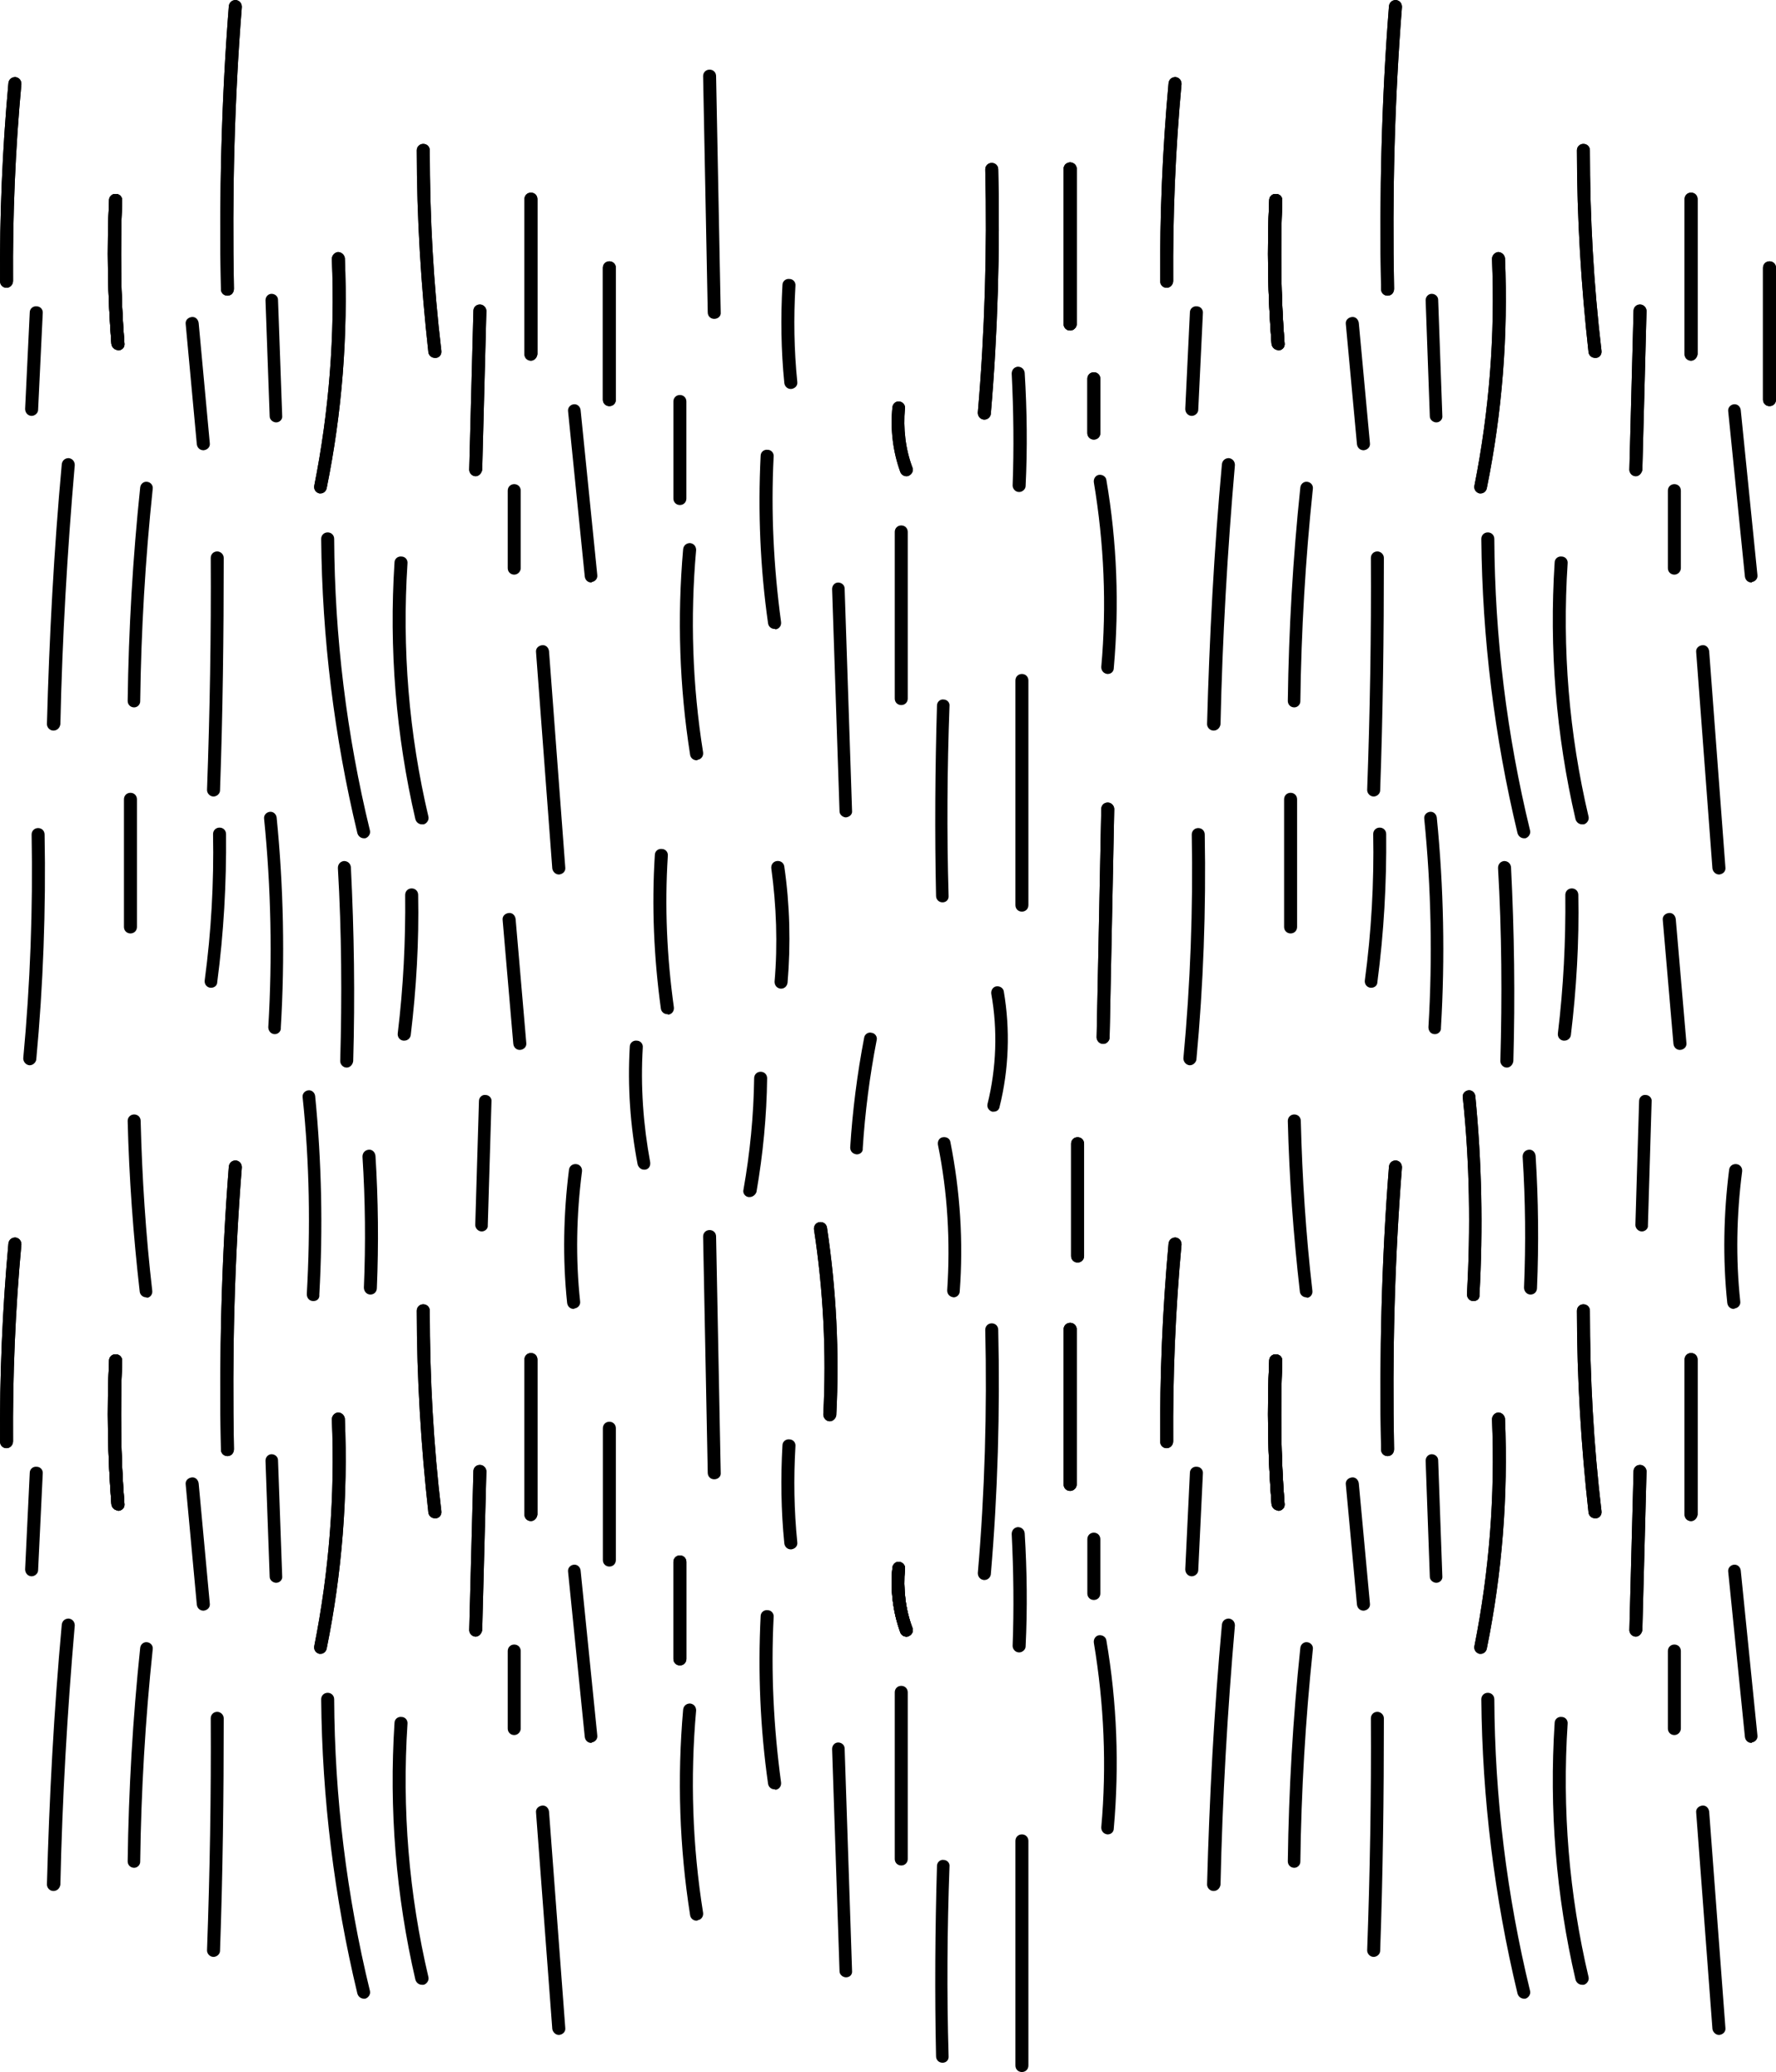 <?xml version="1.0" encoding="UTF-8" standalone="no"?>
<!-- Created with Inkscape (http://www.inkscape.org/) -->

<svg
   xmlns:dc="http://purl.org/dc/elements/1.1/"
   xmlns:cc="http://creativecommons.org/ns#"
   xmlns:rdf="http://www.w3.org/1999/02/22-rdf-syntax-ns#"
   xmlns:svg="http://www.w3.org/2000/svg"
   xmlns="http://www.w3.org/2000/svg"
   xmlns:sodipodi="http://sodipodi.sourceforge.net/DTD/sodipodi-0.dtd"
   xmlns:inkscape="http://www.inkscape.org/namespaces/inkscape"
   width="108.009mm"
   height="125.984mm"
   viewBox="0 0 382.711 446.4"
   id="svg13041"
   version="1.1"
   inkscape:version="0.91 r13725">
  <defs
     id="defs13043" />
  <sodipodi:namedview
     id="base"
     pagecolor="#ffffff"
     bordercolor="#666666"
     borderopacity="1.0"
     inkscape:pageopacity="0.0"
     inkscape:pageshadow="2"
     inkscape:zoom="0.98994949"
     inkscape:cx="72.290724"
     inkscape:cy="311.99243"
     inkscape:document-units="px"
     inkscape:current-layer="layer1"
     showgrid="false"
     inkscape:window-width="1440"
     inkscape:window-height="855"
     inkscape:window-x="121"
     inkscape:window-y="94"
     inkscape:window-maximized="0"
     fit-margin-top="0"
     fit-margin-left="0"
     fit-margin-right="0"
     fit-margin-bottom="0" />
  <g
     inkscape:label="Layer 1"
     inkscape:groupmode="layer"
     id="layer1"
     transform="translate(-194.596,-193.496)">
    <g
       transform="translate(5918.707,2685.896)"
       id="g6368">
      <path
         inkscape:connector-curvature="0"
         class="st1"
         d="m -5645.7,-2311.8 c -0.6,0 -1.2,-0.4 -1.4,-1.1 -5,-20.8 -7.6,-42.1 -7.8,-63.4 0,-0.8 0.6,-1.4 1.4,-1.4 0,0 0,0 0,0 0.8,0 1.4,0.6 1.4,1.4 0.1,21.1 2.7,42.3 7.7,62.8 0.2,0.7 -0.3,1.5 -1,1.7 -0.1,0 -0.2,0 -0.3,0 z"
         id="path6370" />
    </g>
    <g
       transform="translate(5918.707,2685.896)"
       id="g6372">
      <path
         inkscape:connector-curvature="0"
         class="st1"
         d="m -5633.2,-2314.8 c -0.6,0 -1.2,-0.4 -1.4,-1.1 -4.2,-18.1 -5.7,-36.8 -4.5,-55.3 0,-0.8 0.7,-1.4 1.5,-1.3 0.8,0 1.4,0.7 1.3,1.5 -1.2,18.3 0.3,36.7 4.5,54.5 0.2,0.7 -0.3,1.5 -1,1.7 -0.2,0 -0.3,0 -0.4,0 z"
         id="path6374" />
    </g>
    <g
       transform="translate(5918.707,2685.896)"
       id="g6376">
      <path
         inkscape:connector-curvature="0"
         class="st1"
         d="m -5603.7,-2304 c -0.7,0 -1.3,-0.6 -1.4,-1.3 l -3.5,-46.6 c -0.1,-0.8 0.5,-1.4 1.3,-1.5 0.8,-0.1 1.4,0.5 1.5,1.3 l 3.5,46.6 c 0.1,0.8 -0.5,1.4 -1.3,1.5 0,0 -0.1,0 -0.1,0 z"
         id="path6378" />
    </g>
    <g
       transform="translate(5918.707,2685.896)"
       id="g6380">
      <path
         inkscape:connector-curvature="0"
         class="st1"
         d="m -5596.7,-2366.9 c -0.7,0 -1.3,-0.5 -1.4,-1.3 l -3.6,-35.6 c -0.1,-0.8 0.5,-1.4 1.2,-1.5 0.8,-0.1 1.4,0.5 1.5,1.2 l 3.6,35.6 c 0.1,0.8 -0.5,1.4 -1.2,1.5 0,0.1 0,0.1 -0.1,0.1 z"
         id="path6382" />
    </g>
    <g
       transform="translate(5918.707,2685.896)"
       id="g6384">
      <path
         inkscape:connector-curvature="0"
         class="st1"
         d="m -5574,-2328.6 c -0.7,0 -1.3,-0.5 -1.4,-1.2 -2.3,-14.6 -2.8,-29.5 -1.5,-44.3 0.1,-0.8 0.7,-1.3 1.5,-1.3 0.8,0.1 1.3,0.7 1.3,1.5 -1.3,14.5 -0.8,29.2 1.5,43.6 0.1,0.8 -0.4,1.5 -1.2,1.6 0,0.1 -0.1,0.1 -0.2,0.1 z"
         id="path6386" />
    </g>
    <g
       transform="translate(5918.707,2685.896)"
       id="g6388">
      <path
         inkscape:connector-curvature="0"
         class="st1"
         d="m -5580.3,-2273.9 c -0.7,0 -1.3,-0.5 -1.4,-1.2 -1.5,-10.9 -2,-22.1 -1.3,-33.1 0,-0.8 0.7,-1.4 1.5,-1.3 0.8,0 1.4,0.7 1.3,1.5 -0.7,10.9 -0.2,21.8 1.3,32.6 0.1,0.8 -0.4,1.5 -1.2,1.6 -0.1,-0.1 -0.2,-0.1 -0.2,-0.1 z"
         id="path6390" />
    </g>
    <g
       transform="translate(5918.707,2685.896)"
       id="g6392">
      <path
         inkscape:connector-curvature="0"
         class="st1"
         d="m -5555.8,-2279.4 c 0,0 -0.1,0 -0.1,0 -0.8,-0.1 -1.3,-0.7 -1.3,-1.5 0.7,-8.1 0.4,-16.3 -0.7,-24.4 -0.1,-0.8 0.4,-1.5 1.2,-1.6 0.8,-0.1 1.5,0.4 1.6,1.2 1.2,8.3 1.4,16.7 0.7,25 -0.1,0.8 -0.7,1.3 -1.4,1.3 z"
         id="path6394" />
    </g>
    <g
       transform="translate(5918.707,2685.896)"
       id="g6396">
      <path
         inkscape:connector-curvature="0"
         class="st1"
         d="m -5541.8,-2316.3 c -0.7,0 -1.4,-0.6 -1.4,-1.3 l -1.6,-47.9 c 0,-0.8 0.6,-1.4 1.3,-1.4 0.8,0 1.4,0.6 1.4,1.3 l 1.6,47.9 c 0.1,0.7 -0.5,1.3 -1.3,1.4 0,-0.1 0,0 0,0 z"
         id="path6398" />
    </g>
    <g
       transform="translate(5918.707,2685.896)"
       id="g6400">
      <path
         inkscape:connector-curvature="0"
         class="st1"
         d="m -5620.3,-2227.1 c 0,0 0,0 0,0 -0.8,0 -1.4,-0.7 -1.4,-1.4 l 0.8,-26.7 c 0,-0.8 0.7,-1.4 1.4,-1.3 0.8,0 1.4,0.7 1.3,1.4 l -0.8,26.7 c 0.1,0.7 -0.6,1.3 -1.3,1.3 z"
         id="path6402" />
    </g>
    <g
       transform="translate(5918.707,2685.896)"
       id="g6404">
      <path
         inkscape:connector-curvature="0"
         class="st1"
         d="m -5600.5,-2210.4 c -0.7,0 -1.3,-0.5 -1.4,-1.3 -1,-9.5 -0.8,-19.2 0.4,-28.7 0.1,-0.8 0.8,-1.3 1.6,-1.2 0.8,0.1 1.3,0.8 1.2,1.6 -1.2,9.3 -1.4,18.7 -0.4,28 0.1,0.8 -0.5,1.4 -1.2,1.5 -0.1,0.1 -0.2,0.1 -0.2,0.1 z"
         id="path6406" />
    </g>
    <g
       transform="translate(5918.707,2685.896)"
       id="g6408">
      <path
         inkscape:connector-curvature="0"
         class="st1"
         d="m -5570.2,-2173.7 c -0.8,0 -1.4,-0.6 -1.4,-1.4 l -1,-50.9 c 0,-0.8 0.6,-1.4 1.4,-1.4 0.8,0 1.4,0.6 1.4,1.4 l 1,50.9 c 0.1,0.8 -0.6,1.4 -1.4,1.4 0.1,0 0.1,0 0,0 z"
         id="path6410" />
    </g>
    <g
       transform="translate(5918.707,2685.896)"
       id="g6412">
      <path
         inkscape:connector-curvature="0"
         class="st1"
         d="m -5545.3,-2186.2 c -0.1,0 -0.1,0 0,0 -0.8,0 -1.4,-0.7 -1.4,-1.5 0.7,-13.3 0,-26.7 -2,-39.8 -0.1,-0.8 0.4,-1.5 1.2,-1.6 0.8,-0.1 1.5,0.4 1.6,1.2 2,13.3 2.7,26.9 2,40.4 -0.1,0.7 -0.7,1.3 -1.4,1.3 z"
         id="path6414" />
    </g>
    <g
       transform="translate(5918.707,2685.896)"
       id="g6416">
      <path
         inkscape:connector-curvature="0"
         class="st1"
         d="m -5518.6,-2212.9 c -0.1,0 -0.1,0 0,0 -0.9,-0.1 -1.4,-0.7 -1.4,-1.5 0.7,-10.5 0.1,-21.1 -2,-31.4 -0.1,-0.8 0.3,-1.5 1.1,-1.6 0.8,-0.1 1.5,0.3 1.6,1.1 2.1,10.6 2.8,21.4 2,32.1 0,0.7 -0.6,1.3 -1.3,1.3 z"
         id="path6418" />
    </g>
    <g
       transform="translate(5918.707,2685.896)"
       id="g6420">
      <path
         inkscape:connector-curvature="0"
         class="st1"
         d="m -5510,-2252.9 c -0.1,0 -0.2,0 -0.3,0 -0.7,-0.2 -1.2,-0.9 -1,-1.7 1.9,-7.7 2.2,-15.9 0.8,-23.7 -0.1,-0.8 0.4,-1.5 1.1,-1.6 0.8,-0.1 1.5,0.4 1.6,1.1 1.4,8.2 1.1,16.8 -0.9,24.8 -0.1,0.7 -0.6,1.1 -1.3,1.1 z"
         id="path6422" />
    </g>
    <g
       transform="translate(5918.707,2685.896)"
       id="g6424">
      <path
         inkscape:connector-curvature="0"
         class="st1"
         d="m -5486.4,-2267.5 c 0,0 0,-0.1 0,0 -0.8,0 -1.4,-0.7 -1.4,-1.4 l 1,-49.2 c 0,-0.8 0.6,-1.4 1.4,-1.4 0,0 0,0 0,0 0.8,0 1.4,0.7 1.4,1.4 l -1,49.2 c 0,0.7 -0.6,1.4 -1.4,1.4 z"
         id="path6426" />
    </g>
    <g
       transform="translate(5918.707,2685.896)"
       id="g6428">
      <path
         inkscape:connector-curvature="0"
         class="st1"
         d="m -5467.7,-2262.9 c 0,0 -0.1,0 -0.1,0 -0.8,-0.1 -1.3,-0.8 -1.3,-1.5 1.5,-16 2.1,-32.2 1.8,-48.2 0,-0.8 0.6,-1.4 1.4,-1.4 0.8,0 1.4,0.6 1.4,1.4 0.3,16.1 -0.3,32.5 -1.8,48.5 -0.1,0.6 -0.7,1.2 -1.4,1.2 z"
         id="path6430" />
    </g>
    <g
       transform="translate(5918.707,2685.896)"
       id="g6432">
      <path
         inkscape:connector-curvature="0"
         class="st1"
         d="m -5442.6,-2212.9 c -0.7,0 -1.3,-0.5 -1.4,-1.2 -1.4,-12.2 -2.3,-24.6 -2.6,-36.8 0,-0.8 0.6,-1.4 1.4,-1.4 0.8,0 1.4,0.6 1.4,1.4 0.3,12.2 1.1,24.5 2.5,36.6 0.1,0.8 -0.5,1.5 -1.2,1.5 0,-0.1 -0.1,-0.1 -0.1,-0.1 z"
         id="path6434" />
    </g>
    <g
       transform="translate(5918.707,2685.896)"
       id="g6436">
      <path
         inkscape:connector-curvature="0"
         class="st1"
         d="m -5472.7,-2180.4 c -0.8,0 -1.4,-0.6 -1.4,-1.4 -0.1,-14.2 0.5,-28.5 1.8,-42.7 0.1,-0.8 0.7,-1.3 1.5,-1.3 0.8,0.1 1.3,0.7 1.3,1.5 -1.3,14 -1.9,28.3 -1.8,42.4 0,0.9 -0.7,1.5 -1.4,1.5 0,0 0,0 0,0 z"
         id="path6438" />
    </g>
    <g
       transform="translate(5918.707,2685.896)"
       id="g6440">
      <path
         inkscape:connector-curvature="0"
         class="st1"
         d="m -5493.5,-2171.2 c -0.8,0 -1.4,-0.6 -1.4,-1.4 l 0,-33.4 c 0,-0.8 0.6,-1.4 1.4,-1.4 0.8,0 1.4,0.6 1.4,1.4 l 0,33.4 c 0,0.8 -0.7,1.4 -1.4,1.4 z"
         id="path6442" />
    </g>
    <g
       transform="translate(5918.707,2685.896)"
       id="g6444">
      <path
         inkscape:connector-curvature="0"
         class="st1"
         d="m -5539.5,-2243.7 c 0,0 0,0 0,0 -0.9,-0.1 -1.4,-0.7 -1.4,-1.5 0.5,-7.9 1.5,-15.8 3,-23.6 0.1,-0.8 0.9,-1.3 1.6,-1.1 0.8,0.1 1.3,0.9 1.1,1.6 -1.5,7.7 -2.5,15.5 -3,23.3 0.1,0.7 -0.5,1.3 -1.3,1.3 z"
         id="path6446" />
    </g>
    <g
       transform="translate(5918.707,2685.896)"
       id="g6448">
      <path
         inkscape:connector-curvature="0"
         class="st1"
         d="m -5562.6,-2234.5 c -0.1,0 -0.2,0 -0.2,0 -0.8,-0.1 -1.3,-0.9 -1.1,-1.6 1.4,-7.9 2.2,-16 2.3,-24 0,-0.8 0.6,-1.4 1.4,-1.4 0,0 0,0 0,0 0.8,0 1.4,0.6 1.4,1.4 -0.1,8.2 -0.9,16.4 -2.3,24.5 -0.2,0.6 -0.8,1.1 -1.5,1.1 z"
         id="path6450" />
    </g>
    <g
       transform="translate(5918.707,2685.896)"
       id="g6452">
      <path
         inkscape:connector-curvature="0"
         class="st1"
         d="m -5649.4,-2262.4 c -0.1,0 -0.1,0 0,0 -0.8,0 -1.4,-0.7 -1.4,-1.4 0.4,-13.8 0.3,-27.8 -0.5,-41.6 0,-0.8 0.5,-1.4 1.3,-1.5 0.8,0 1.4,0.5 1.5,1.3 0.7,13.9 0.9,27.9 0.5,41.8 -0.1,0.8 -0.7,1.4 -1.4,1.4 z"
         id="path6454" />
    </g>
    <g
       transform="translate(5918.707,2685.896)"
       id="g6456">
      <path
         inkscape:connector-curvature="0"
         class="st1"
         d="m -5637,-2268.2 c -0.1,0 -0.1,0 -0.2,0 -0.8,-0.1 -1.3,-0.8 -1.2,-1.6 1.2,-9.9 1.7,-19.9 1.6,-29.8 0,-0.8 0.6,-1.4 1.4,-1.4 0.8,0 1.4,0.6 1.4,1.4 0.2,10.1 -0.4,20.2 -1.6,30.2 -0.1,0.7 -0.7,1.2 -1.4,1.2 z"
         id="path6458" />
    </g>
    <g
       transform="translate(5918.707,2685.896)"
       id="g6460">
      <path
         inkscape:connector-curvature="0"
         class="st1"
         d="m -5612.1,-2266.2 c -0.7,0 -1.3,-0.5 -1.4,-1.3 l -2.3,-26.7 c -0.1,-0.8 0.5,-1.4 1.3,-1.5 0.8,-0.1 1.4,0.5 1.5,1.3 l 2.3,26.7 c 0.1,0.8 -0.5,1.4 -1.3,1.5 0,-0.1 -0.1,0 -0.1,0 z"
         id="path6462" />
    </g>
    <g
       transform="translate(5918.707,2685.896)"
       id="g6464">
      <path
         inkscape:connector-curvature="0"
         class="st1"
         d="m -5585.3,-2240.4 c -0.7,0 -1.2,-0.5 -1.4,-1.1 -1.6,-8.3 -2.2,-16.9 -1.7,-25.4 0,-0.8 0.7,-1.4 1.5,-1.3 0.8,0 1.4,0.7 1.3,1.5 -0.5,8.3 0.1,16.6 1.6,24.7 0.1,0.8 -0.3,1.5 -1.1,1.6 0,0 -0.1,0 -0.2,0 z"
         id="path6466" />
    </g>
    <g
       transform="translate(5918.707,2685.896)"
       id="g6468">
      <path
         inkscape:connector-curvature="0"
         class="st1"
         d="m -5644.3,-2213.5 c 0,0 0,0 0,0 -0.8,0 -1.4,-0.7 -1.4,-1.5 0.4,-9.4 0.3,-18.9 -0.3,-28.2 0,-0.8 0.5,-1.4 1.3,-1.5 0.8,-0.1 1.4,0.5 1.5,1.3 0.6,9.5 0.7,19.1 0.3,28.5 0,0.8 -0.6,1.4 -1.4,1.4 z"
         id="path6470" />
    </g>
    <g
       transform="translate(5918.707,2685.896)"
       id="g6472">
      <path
         inkscape:connector-curvature="0"
         class="st1"
         d="m -5630.4,-2165.3 c -0.7,0 -1.3,-0.5 -1.4,-1.2 -1.6,-14.4 -2.5,-29 -2.5,-43.5 0,-0.8 0.6,-1.4 1.4,-1.4 0.8,0 1.4,0.6 1.4,1.4 0,14.4 0.8,28.9 2.5,43.2 0.1,0.8 -0.5,1.5 -1.2,1.5 -0.1,0 -0.1,0 -0.2,0 z"
         id="path6474" />
    </g>
    <g
       transform="translate(5918.707,2685.896)"
       id="g6476">
      <path
         inkscape:connector-curvature="0"
         class="st1"
         d="m -5609.7,-2164.7 c -0.8,0 -1.4,-0.6 -1.4,-1.4 l 0,-33.4 c 0,-0.8 0.6,-1.4 1.4,-1.4 0.8,0 1.4,0.6 1.4,1.4 l 0,33.4 c -0.1,0.8 -0.7,1.4 -1.4,1.4 z"
         id="path6478" />
    </g>
    <g
       transform="translate(5918.707,2685.896)"
       id="g6480">
      <path
         inkscape:connector-curvature="0"
         class="st1"
         d="m -5592.8,-2154.9 c -0.8,0 -1.4,-0.6 -1.4,-1.4 l 0,-28.4 c 0,-0.8 0.6,-1.4 1.4,-1.4 0.8,0 1.4,0.6 1.4,1.4 l 0,28.4 c 0,0.8 -0.6,1.4 -1.4,1.4 z"
         id="path6482" />
    </g>
    <g
       transform="translate(5918.707,2685.896)"
       id="g6484">
      <path
         inkscape:connector-curvature="0"
         class="st1"
         d="m -5553.7,-2158.6 c -0.7,0 -1.3,-0.5 -1.4,-1.3 -0.7,-7 -0.8,-14.1 -0.4,-21.1 0,-0.8 0.7,-1.4 1.5,-1.3 0.8,0 1.4,0.7 1.3,1.5 -0.4,6.9 -0.3,13.8 0.4,20.7 0.1,0.8 -0.5,1.4 -1.3,1.5 -0.1,0 -0.1,0 -0.1,0 z"
         id="path6486" />
    </g>
    <g
       transform="translate(5918.707,2685.896)"
       id="g6488">
      <path
         inkscape:connector-curvature="0"
         class="st1"
         d="m -5528.8,-2139.8 c -0.6,0 -1.1,-0.4 -1.3,-0.9 -1.6,-4.4 -2.2,-9.3 -1.7,-14 0.1,-0.8 0.8,-1.3 1.5,-1.2 0.8,0.1 1.3,0.8 1.2,1.5 -0.4,4.3 0.1,8.7 1.6,12.7 0.3,0.7 -0.1,1.5 -0.8,1.8 -0.2,0.1 -0.3,0.1 -0.5,0.1 z"
         id="path6490" />
    </g>
    <g
       transform="translate(5918.707,2685.896)"
       id="g6492">
      <path
         inkscape:connector-curvature="0"
         class="st1"
         d="m -5655,-2136.1 c -0.1,0 -0.2,0 -0.3,0 -0.8,-0.2 -1.2,-0.9 -1.1,-1.6 3.2,-16.1 4.5,-32.5 3.8,-48.9 0,-0.8 0.6,-1.4 1.3,-1.5 0.8,0 1.4,0.6 1.5,1.3 0.7,16.6 -0.6,33.3 -3.9,49.5 -0.1,0.7 -0.7,1.2 -1.3,1.2 z"
         id="path6494" />
    </g>
    <g
       transform="translate(5918.707,2685.896)"
       id="g6496">
      <path
         inkscape:connector-curvature="0"
         class="st1"
         d="m -5577.6,-2133.6 c -0.8,0 -1.4,-0.6 -1.4,-1.4 l 0,-20.9 c 0,-0.8 0.6,-1.4 1.4,-1.4 0.8,0 1.4,0.6 1.4,1.4 l 0,20.9 c 0,0.8 -0.6,1.4 -1.4,1.4 z"
         id="path6498" />
    </g>
    <g
       transform="translate(5918.707,2685.896)"
       id="g6500">
      <path
         inkscape:connector-curvature="0"
         class="st1"
         d="m -5621.6,-2139.8 c 0,0 -0.1,0 0,0 -0.8,0 -1.4,-0.7 -1.4,-1.4 l 0.9,-34.2 c 0,-0.8 0.6,-1.4 1.4,-1.4 0.8,0 1.4,0.7 1.4,1.4 l -0.9,34.2 c -0.1,0.7 -0.7,1.4 -1.4,1.4 z"
         id="path6502" />
    </g>
    <g
       transform="translate(5918.707,2685.896)"
       id="g6504">
      <path
         inkscape:connector-curvature="0"
         class="st1"
         d="m -5512,-2152 c 0,0 -0.1,0 -0.1,0 -0.8,-0.1 -1.3,-0.7 -1.3,-1.5 1.5,-17.4 2,-35 1.6,-52.4 0,-0.8 0.6,-1.4 1.4,-1.4 0.8,0 1.4,0.6 1.4,1.4 0.4,17.5 -0.1,35.2 -1.6,52.7 -0.1,0.7 -0.7,1.2 -1.4,1.2 z"
         id="path6506" />
    </g>
    <g
       transform="translate(5918.707,2685.896)"
       id="g6508">
      <path
         inkscape:connector-curvature="0"
         class="st1"
         d="m -5448.7,-2167 c -0.7,0 -1.3,-0.6 -1.4,-1.3 -0.8,-10.3 -1,-20.7 -0.5,-31 0,-0.8 0.7,-1.4 1.5,-1.3 0.8,0 1.4,0.7 1.3,1.5 -0.4,10.2 -0.3,20.5 0.5,30.7 0.1,0.8 -0.5,1.4 -1.3,1.5 -0.1,-0.1 -0.1,-0.1 -0.1,-0.1 z"
         id="path6510" />
    </g>
    <g
       transform="translate(5918.707,2685.896)"
       id="g6512">
      <path
         inkscape:connector-curvature="0"
         class="st1"
         d="m -5491.9,-2220.4 c -0.8,0 -1.4,-0.6 -1.4,-1.4 l 0,-24.2 c 0,-0.8 0.6,-1.4 1.4,-1.4 0.8,0 1.4,0.6 1.4,1.4 l 0,24.2 c 0,0.8 -0.6,1.4 -1.4,1.4 z"
         id="path6514" />
    </g>
    <g
       transform="translate(5918.707,2685.896)"
       id="g6516">
      <path
         inkscape:connector-curvature="0"
         class="st1"
         d="m -5425.1,-2178.7 c -0.8,0 -1.4,-0.6 -1.4,-1.4 -0.4,-20.3 0.1,-40.8 1.7,-61 0.1,-0.8 0.7,-1.3 1.5,-1.3 0.8,0.1 1.3,0.7 1.3,1.5 -1.6,20.1 -2.1,40.6 -1.7,60.7 0,0.9 -0.6,1.5 -1.4,1.5 0,0 0,0 0,0 z"
         id="path6518" />
    </g>
    <g
       transform="translate(5918.707,2685.896)"
       id="g6520">
      <path
         inkscape:connector-curvature="0"
         class="st1"
         d="m -5406.6,-2212.1 c 0,0 0,0 0,0 -0.9,0 -1.4,-0.7 -1.4,-1.5 0.8,-14.1 0.6,-28.3 -0.9,-42.4 -0.1,-0.8 0.5,-1.4 1.2,-1.5 0.8,-0.1 1.4,0.5 1.5,1.2 1.4,14.2 1.7,28.6 0.9,42.8 0.1,0.9 -0.5,1.4 -1.3,1.4 z"
         id="path6522" />
    </g>
    <g
       transform="translate(5918.707,2685.896)"
       id="g6524">
      <path
         inkscape:connector-curvature="0"
         class="st1"
         d="m -5488.4,-2147.7 c -0.8,0 -1.4,-0.6 -1.4,-1.4 l 0,-11.7 c 0,-0.8 0.6,-1.4 1.4,-1.4 0.8,0 1.4,0.6 1.4,1.4 l 0,11.7 c 0,0.8 -0.6,1.4 -1.4,1.4 z"
         id="path6526" />
    </g>
    <g
       transform="translate(5918.707,2685.896)"
       id="g6528">
      <path
         inkscape:connector-curvature="0"
         class="st1"
         d="m -5428.1,-2320.8 c 0,0 0,0 0,0 -0.8,0 -1.4,-0.7 -1.4,-1.4 0.6,-16.6 0.9,-33.4 0.8,-50 0,-0.8 0.6,-1.4 1.4,-1.4 0.7,0 1.4,0.6 1.4,1.4 0,16.6 -0.2,33.5 -0.8,50.1 0,0.7 -0.7,1.3 -1.4,1.3 z"
         id="path6530" />
    </g>
    <g
       transform="translate(5918.707,2685.896)"
       id="g6532">
      <path
         inkscape:connector-curvature="0"
         class="st1"
         d="m -5445.2,-2340 c -0.1,0 -0.1,0 0,0 -0.8,0 -1.4,-0.6 -1.4,-1.4 0.2,-15.3 1.1,-30.8 2.7,-46 0.1,-0.8 0.8,-1.3 1.5,-1.2 0.8,0.1 1.3,0.8 1.2,1.5 -1.6,15.2 -2.5,30.6 -2.7,45.8 0,0.7 -0.6,1.3 -1.3,1.3 z"
         id="path6534" />
    </g>
    <g
       transform="translate(5918.707,2685.896)"
       id="g6536">
      <path
         inkscape:connector-curvature="0"
         class="st1"
         d="m -5462.6,-2335 c 0,0 0,0 0,0 -0.8,0 -1.4,-0.7 -1.4,-1.4 0.5,-18.6 1.5,-37.4 3.2,-56 0.1,-0.8 0.7,-1.3 1.5,-1.3 0.8,0.1 1.3,0.7 1.3,1.5 -1.6,18.5 -2.7,37.3 -3.1,55.8 -0.1,0.8 -0.7,1.4 -1.5,1.4 z"
         id="path6538" />
    </g>
    <g
       transform="translate(5918.707,2685.896)"
       id="g6540">
      <path
         inkscape:connector-curvature="0"
         class="st1"
         d="m -5446,-2291.3 c -0.8,0 -1.4,-0.6 -1.4,-1.4 l 0,-27.5 c 0,-0.8 0.6,-1.4 1.4,-1.4 0.8,0 1.4,0.6 1.4,1.4 l 0,27.5 c 0,0.8 -0.6,1.4 -1.4,1.4 z"
         id="path6542" />
    </g>
    <g
       transform="translate(5918.707,2685.896)"
       id="g6544">
      <path
         inkscape:connector-curvature="0"
         class="st1"
         d="m -5428.6,-2279.6 c -0.1,0 -0.1,0 -0.2,0 -0.8,-0.1 -1.3,-0.8 -1.2,-1.6 1.4,-10.4 2,-21 1.8,-31.5 0,-0.8 0.6,-1.4 1.4,-1.4 0.8,0 1.4,0.6 1.4,1.4 0.1,10.6 -0.5,21.3 -1.9,31.9 0,0.7 -0.6,1.2 -1.3,1.2 z"
         id="path6546" />
    </g>
    <g
       transform="translate(5918.707,2685.896)"
       id="g6548">
      <path
         inkscape:connector-curvature="0"
         class="st1"
         d="m -5414.9,-2269.6 c 0,0 -0.1,0 0,0 -0.9,0 -1.4,-0.7 -1.4,-1.5 0.9,-14.9 0.6,-30 -0.9,-44.9 -0.1,-0.8 0.5,-1.4 1.2,-1.5 0.8,-0.1 1.4,0.5 1.5,1.2 1.5,15 1.8,30.3 0.9,45.3 0.1,0.8 -0.6,1.4 -1.3,1.4 z"
         id="path6550" />
    </g>
    <g
       transform="translate(5918.707,2685.896)"
       id="g6552">
      <path
         inkscape:connector-curvature="0"
         class="st1"
         d="m -5521,-2298 c -0.8,0 -1.4,-0.6 -1.4,-1.4 -0.3,-13.6 -0.2,-27.4 0.2,-41 0,-0.8 0.7,-1.4 1.4,-1.3 0.8,0 1.4,0.7 1.3,1.4 -0.5,13.5 -0.6,27.3 -0.2,40.8 0.1,0.9 -0.5,1.5 -1.3,1.5 0,0 0,0 0,0 z"
         id="path6554" />
    </g>
    <g
       transform="translate(5918.707,2685.896)"
       id="g6556">
      <path
         inkscape:connector-curvature="0"
         class="st1"
         d="m -5503.9,-2296 c -0.8,0 -1.4,-0.6 -1.4,-1.4 l 0,-48.4 c 0,-0.8 0.6,-1.4 1.4,-1.4 0.8,0 1.4,0.6 1.4,1.4 l 0,48.4 c 0,0.8 -0.6,1.4 -1.4,1.4 z"
         id="path6558" />
    </g>
    <g
       transform="translate(5918.707,2685.896)"
       id="g6560">
      <path
         inkscape:connector-curvature="0"
         class="st1"
         d="m -5485.4,-2347.2 c 0,0 -0.1,0 -0.1,0 -0.8,-0.1 -1.3,-0.7 -1.3,-1.5 1.2,-13.3 0.6,-26.6 -1.6,-39.8 -0.1,-0.8 0.4,-1.5 1.1,-1.6 0.8,-0.1 1.5,0.4 1.6,1.1 2.3,13.4 2.8,27 1.6,40.5 0,0.8 -0.6,1.3 -1.3,1.3 z"
         id="path6562" />
    </g>
    <g
       transform="translate(5918.707,2685.896)"
       id="g6564">
      <path
         inkscape:connector-curvature="0"
         class="st1"
         d="m -5486.4,-2267.5 c 0,0 0,-0.1 0,0 -0.8,0 -1.4,-0.7 -1.4,-1.4 l 1,-49.2 c 0,-0.8 0.6,-1.4 1.4,-1.4 0,0 0,0 0,0 0.8,0 1.4,0.7 1.4,1.4 l -1,49.2 c 0,0.7 -0.6,1.4 -1.4,1.4 z"
         id="path6566" />
    </g>
    <g
       transform="translate(5918.707,2685.896)"
       id="g6568">
      <path
         inkscape:connector-curvature="0"
         class="st1"
         d="m -5472.7,-2180.4 c -0.8,0 -1.4,-0.6 -1.4,-1.4 -0.1,-14.2 0.5,-28.5 1.8,-42.7 0.1,-0.8 0.7,-1.3 1.5,-1.3 0.8,0.1 1.3,0.7 1.3,1.5 -1.3,14 -1.9,28.3 -1.8,42.4 0,0.9 -0.7,1.5 -1.4,1.5 0,0 0,0 0,0 z"
         id="path6570" />
    </g>
    <g
       transform="translate(5918.707,2685.896)"
       id="g6572">
      <path
         inkscape:connector-curvature="0"
         class="st1"
         d="m -5493.5,-2171.2 c -0.8,0 -1.4,-0.6 -1.4,-1.4 l 0,-33.4 c 0,-0.8 0.6,-1.4 1.4,-1.4 0.8,0 1.4,0.6 1.4,1.4 l 0,33.4 c 0,0.8 -0.7,1.4 -1.4,1.4 z"
         id="path6574" />
    </g>
    <g
       transform="translate(5918.707,2685.896)"
       id="g6576">
      <path
         inkscape:connector-curvature="0"
         class="st1"
         d="m -5448.7,-2167 c -0.7,0 -1.3,-0.6 -1.4,-1.3 -0.8,-10.3 -1,-20.7 -0.5,-31 0,-0.8 0.7,-1.4 1.5,-1.3 0.8,0 1.4,0.7 1.3,1.5 -0.4,10.2 -0.3,20.5 0.5,30.7 0.1,0.8 -0.5,1.4 -1.3,1.5 -0.1,-0.1 -0.1,-0.1 -0.1,-0.1 z"
         id="path6578" />
    </g>
    <g
       transform="translate(5918.707,2685.896)"
       id="g6580">
      <path
         inkscape:connector-curvature="0"
         class="st1"
         d="m -5491.9,-2220.4 c -0.8,0 -1.4,-0.6 -1.4,-1.4 l 0,-24.2 c 0,-0.8 0.6,-1.4 1.4,-1.4 0.8,0 1.4,0.6 1.4,1.4 l 0,24.2 c 0,0.8 -0.6,1.4 -1.4,1.4 z"
         id="path6582" />
    </g>
    <g
       transform="translate(5918.707,2685.896)"
       id="g6584">
      <path
         inkscape:connector-curvature="0"
         class="st1"
         d="m -5425.1,-2178.7 c -0.8,0 -1.4,-0.6 -1.4,-1.4 -0.4,-20.3 0.1,-40.8 1.7,-61 0.1,-0.8 0.7,-1.3 1.5,-1.3 0.8,0.1 1.3,0.7 1.3,1.5 -1.6,20.1 -2.1,40.6 -1.7,60.7 0,0.9 -0.6,1.5 -1.4,1.5 0,0 0,0 0,0 z"
         id="path6586" />
    </g>
    <g
       transform="translate(5918.707,2685.896)"
       id="g6588">
      <path
         inkscape:connector-curvature="0"
         class="st1"
         d="m -5414.6,-2151.4 c -0.7,0 -1.4,-0.6 -1.4,-1.3 l -0.9,-25 c 0,-0.8 0.6,-1.4 1.3,-1.4 0.8,0 1.4,0.6 1.4,1.3 l 0.9,25 c 0.1,0.7 -0.5,1.4 -1.3,1.4 0,0 0,0 0,0 z"
         id="path6590" />
    </g>
    <g
       transform="translate(5918.707,2685.896)"
       id="g6592">
      <path
         inkscape:connector-curvature="0"
         class="st1"
         d="m -5430.3,-2145.4 c -0.7,0 -1.3,-0.5 -1.4,-1.3 l -2.4,-25.9 c -0.1,-0.8 0.5,-1.4 1.3,-1.5 0.8,-0.1 1.4,0.5 1.5,1.3 l 2.4,25.9 c 0.1,0.8 -0.5,1.4 -1.3,1.5 0,0 -0.1,0 -0.1,0 z"
         id="path6594" />
    </g>
    <g
       transform="translate(5918.707,2685.896)"
       id="g6596">
      <path
         inkscape:connector-curvature="0"
         class="st1"
         d="m -5467.3,-2152.8 c 0,0 0,0 0,0 -0.8,0 -1.4,-0.7 -1.4,-1.5 l 1,-20.8 c 0,-0.8 0.7,-1.4 1.5,-1.3 0.8,0 1.4,0.7 1.3,1.5 l -1,20.8 c 0,0.7 -0.7,1.3 -1.4,1.3 z"
         id="path6598" />
    </g>
    <g
       transform="translate(5918.707,2685.896)"
       id="g6600">
      <path
         inkscape:connector-curvature="0"
         class="st1"
         d="m -5545.3,-2186.2 c -0.1,0 -0.1,0 0,0 -0.8,0 -1.4,-0.7 -1.4,-1.5 0.7,-13.3 0,-26.7 -2,-39.8 -0.1,-0.8 0.4,-1.5 1.2,-1.6 0.8,-0.1 1.5,0.4 1.6,1.2 2,13.3 2.7,26.9 2,40.4 -0.1,0.7 -0.7,1.3 -1.4,1.3 z"
         id="path6602" />
    </g>
    <g
       transform="translate(5918.707,2685.896)"
       id="g6604">
      <path
         inkscape:connector-curvature="0"
         class="st1"
         d="m -5493.5,-2171.2 c -0.8,0 -1.4,-0.6 -1.4,-1.4 l 0,-33.4 c 0,-0.8 0.6,-1.4 1.4,-1.4 0.8,0 1.4,0.6 1.4,1.4 l 0,33.4 c 0,0.8 -0.7,1.4 -1.4,1.4 z"
         id="path6606" />
    </g>
    <g
       transform="translate(5918.707,2685.896)"
       id="g6608">
      <path
         inkscape:connector-curvature="0"
         class="st1"
         d="m -5630.4,-2165.3 c -0.7,0 -1.3,-0.5 -1.4,-1.2 -1.6,-14.4 -2.5,-29 -2.5,-43.5 0,-0.8 0.6,-1.4 1.4,-1.4 0.8,0 1.4,0.6 1.4,1.4 0,14.4 0.8,28.9 2.5,43.2 0.1,0.8 -0.5,1.5 -1.2,1.5 -0.1,0 -0.1,0 -0.2,0 z"
         id="path6610" />
    </g>
    <g
       transform="translate(5918.707,2685.896)"
       id="g6612">
      <path
         inkscape:connector-curvature="0"
         class="st1"
         d="m -5609.7,-2164.7 c -0.8,0 -1.4,-0.6 -1.4,-1.4 l 0,-33.4 c 0,-0.8 0.6,-1.4 1.4,-1.4 0.8,0 1.4,0.6 1.4,1.4 l 0,33.4 c -0.1,0.8 -0.7,1.4 -1.4,1.4 z"
         id="path6614" />
    </g>
    <g
       transform="translate(5918.707,2685.896)"
       id="g6616">
      <path
         inkscape:connector-curvature="0"
         class="st1"
         d="m -5609.7,-2414.7 c -0.8,0 -1.4,-0.6 -1.4,-1.4 l 0,-33.4 c 0,-0.8 0.6,-1.4 1.4,-1.4 0.8,0 1.4,0.6 1.4,1.4 l 0,33.4 c -0.1,0.8 -0.7,1.4 -1.4,1.4 z"
         id="path6618" />
    </g>
    <g
       transform="translate(5918.707,2685.896)"
       id="g6620">
      <path
         inkscape:connector-curvature="0"
         class="st1"
         d="m -5592.8,-2404.9 c -0.8,0 -1.4,-0.6 -1.4,-1.4 l 0,-28.4 c 0,-0.8 0.6,-1.4 1.4,-1.4 0.8,0 1.4,0.6 1.4,1.4 l 0,28.4 c 0,0.8 -0.6,1.4 -1.4,1.4 z"
         id="path6622" />
    </g>
    <g
       transform="translate(5918.707,2685.896)"
       id="g6624">
      <path
         inkscape:connector-curvature="0"
         class="st1"
         d="m -5609.7,-2414.7 c -0.8,0 -1.4,-0.6 -1.4,-1.4 l 0,-33.4 c 0,-0.8 0.6,-1.4 1.4,-1.4 0.8,0 1.4,0.6 1.4,1.4 l 0,33.4 c -0.1,0.8 -0.7,1.4 -1.4,1.4 z"
         id="path6626" />
    </g>
    <g
       transform="translate(5918.707,2685.896)"
       id="g6628">
      <path
         inkscape:connector-curvature="0"
         class="st1"
         d="m -5592.8,-2404.9 c -0.8,0 -1.4,-0.6 -1.4,-1.4 l 0,-28.4 c 0,-0.8 0.6,-1.4 1.4,-1.4 0.8,0 1.4,0.6 1.4,1.4 l 0,28.4 c 0,0.8 -0.6,1.4 -1.4,1.4 z"
         id="path6630" />
    </g>
    <g
       transform="translate(5918.707,2685.896)"
       id="g6632">
      <path
         inkscape:connector-curvature="0"
         class="st1"
         d="m -5528.8,-2139.8 c -0.6,0 -1.1,-0.4 -1.3,-0.9 -1.6,-4.4 -2.2,-9.3 -1.7,-14 0.1,-0.8 0.8,-1.3 1.5,-1.2 0.8,0.1 1.3,0.8 1.2,1.5 -0.4,4.3 0.1,8.7 1.6,12.7 0.3,0.7 -0.1,1.5 -0.8,1.8 -0.2,0.1 -0.3,0.1 -0.5,0.1 z"
         id="path6634" />
    </g>
    <g
       transform="translate(5918.707,2685.896)"
       id="g6636">
      <path
         inkscape:connector-curvature="0"
         class="st1"
         d="m -5570.2,-2423.7 c -0.8,0 -1.4,-0.6 -1.4,-1.4 l -1,-50.9 c 0,-0.8 0.6,-1.4 1.4,-1.4 0.8,0 1.4,0.6 1.4,1.4 l 1,50.9 c 0.1,0.8 -0.6,1.4 -1.4,1.4 0.1,0 0.1,0 0,0 z"
         id="path6638" />
    </g>
    <g
       transform="translate(5918.707,2685.896)"
       id="g6640">
      <path
         inkscape:connector-curvature="0"
         class="st1"
         d="m -5553.7,-2408.6 c -0.7,0 -1.3,-0.5 -1.4,-1.3 -0.7,-7 -0.8,-14.1 -0.4,-21.1 0,-0.8 0.7,-1.4 1.5,-1.3 0.8,0 1.4,0.7 1.3,1.5 -0.4,6.9 -0.3,13.8 0.4,20.7 0.1,0.8 -0.5,1.4 -1.3,1.5 -0.1,0 -0.1,0 -0.1,0 z"
         id="path6642" />
    </g>
    <g
       transform="translate(5918.707,2685.896)"
       id="g6644">
      <path
         inkscape:connector-curvature="0"
         class="st1"
         d="m -5528.8,-2389.8 c -0.6,0 -1.1,-0.4 -1.3,-0.9 -1.6,-4.4 -2.2,-9.3 -1.7,-14 0.1,-0.8 0.8,-1.3 1.5,-1.2 0.8,0.1 1.3,0.8 1.2,1.5 -0.4,4.3 0.1,8.7 1.6,12.7 0.3,0.7 -0.1,1.5 -0.8,1.8 -0.2,0.1 -0.3,0.1 -0.5,0.1 z"
         id="path6646" />
    </g>
    <g
       transform="translate(5918.707,2685.896)"
       id="g6648">
      <path
         inkscape:connector-curvature="0"
         class="st1"
         d="m -5577.6,-2383.6 c -0.8,0 -1.4,-0.6 -1.4,-1.4 l 0,-20.9 c 0,-0.8 0.6,-1.4 1.4,-1.4 0.8,0 1.4,0.6 1.4,1.4 l 0,20.9 c 0,0.8 -0.6,1.4 -1.4,1.4 z"
         id="path6650" />
    </g>
    <g
       transform="translate(5918.707,2685.896)"
       id="g6652">
      <path
         inkscape:connector-curvature="0"
         class="st1"
         d="m -5528.8,-2389.8 c -0.6,0 -1.1,-0.4 -1.3,-0.9 -1.6,-4.4 -2.2,-9.3 -1.7,-14 0.1,-0.8 0.8,-1.3 1.5,-1.2 0.8,0.1 1.3,0.8 1.2,1.5 -0.4,4.3 0.1,8.7 1.6,12.7 0.3,0.7 -0.1,1.5 -0.8,1.8 -0.2,0.1 -0.3,0.1 -0.5,0.1 z"
         id="path6654" />
    </g>
    <g
       transform="translate(5918.707,2685.896)"
       id="g6656">
      <path
         inkscape:connector-curvature="0"
         class="st1"
         d="m -5655,-2136.1 c -0.1,0 -0.2,0 -0.3,0 -0.8,-0.2 -1.2,-0.9 -1.1,-1.6 3.2,-16.1 4.5,-32.5 3.8,-48.9 0,-0.8 0.6,-1.4 1.3,-1.5 0.8,0 1.4,0.6 1.5,1.3 0.7,16.6 -0.6,33.3 -3.9,49.5 -0.1,0.7 -0.7,1.2 -1.3,1.2 z"
         id="path6658" />
    </g>
    <g
       transform="translate(5918.707,2685.896)"
       id="g6660">
      <path
         inkscape:connector-curvature="0"
         class="st1"
         d="m -5630.4,-2415.3 c -0.7,0 -1.3,-0.5 -1.4,-1.2 -1.6,-14.4 -2.5,-29 -2.5,-43.5 0,-0.8 0.6,-1.4 1.4,-1.4 0.8,0 1.4,0.6 1.4,1.4 0,14.4 0.8,28.9 2.5,43.2 0.1,0.8 -0.5,1.5 -1.2,1.5 -0.1,0 -0.1,0 -0.2,0 z"
         id="path6662" />
    </g>
    <g
       transform="translate(5918.707,2685.896)"
       id="g6664">
      <path
         inkscape:connector-curvature="0"
         class="st1"
         d="m -5655,-2386.1 c -0.1,0 -0.2,0 -0.3,0 -0.8,-0.2 -1.2,-0.9 -1.1,-1.6 3.2,-16.1 4.5,-32.5 3.8,-48.9 0,-0.8 0.6,-1.4 1.3,-1.5 0.8,0 1.4,0.6 1.5,1.3 0.7,16.6 -0.6,33.3 -3.9,49.5 -0.1,0.7 -0.7,1.2 -1.3,1.2 z"
         id="path6666" />
    </g>
    <g
       transform="translate(5918.707,2685.896)"
       id="g6668">
      <path
         inkscape:connector-curvature="0"
         class="st1"
         d="m -5630.4,-2415.3 c -0.7,0 -1.3,-0.5 -1.4,-1.2 -1.6,-14.4 -2.5,-29 -2.5,-43.5 0,-0.8 0.6,-1.4 1.4,-1.4 0.8,0 1.4,0.6 1.4,1.4 0,14.4 0.8,28.9 2.5,43.2 0.1,0.8 -0.5,1.5 -1.2,1.5 -0.1,0 -0.1,0 -0.2,0 z"
         id="path6670" />
    </g>
    <g
       transform="translate(5918.707,2685.896)"
       id="g6672">
      <path
         inkscape:connector-curvature="0"
         class="st1"
         d="m -5655,-2386.1 c -0.1,0 -0.2,0 -0.3,0 -0.8,-0.2 -1.2,-0.9 -1.1,-1.6 3.2,-16.1 4.5,-32.5 3.8,-48.9 0,-0.8 0.6,-1.4 1.3,-1.5 0.8,0 1.4,0.6 1.5,1.3 0.7,16.6 -0.6,33.3 -3.9,49.5 -0.1,0.7 -0.7,1.2 -1.3,1.2 z"
         id="path6674" />
    </g>
    <g
       transform="translate(5918.707,2685.896)"
       id="g6676">
      <path
         inkscape:connector-curvature="0"
         class="st1"
         d="m -5621.6,-2139.8 c 0,0 -0.1,0 0,0 -0.8,0 -1.4,-0.7 -1.4,-1.4 l 0.9,-34.2 c 0,-0.8 0.6,-1.4 1.4,-1.4 0.8,0 1.4,0.7 1.4,1.4 l -0.9,34.2 c -0.1,0.7 -0.7,1.4 -1.4,1.4 z"
         id="path6678" />
    </g>
    <g
       transform="translate(5918.707,2685.896)"
       id="g6680">
      <path
         inkscape:connector-curvature="0"
         class="st1"
         d="m -5621.6,-2389.8 c 0,0 -0.1,-0.1 0,0 -0.8,0 -1.4,-0.7 -1.4,-1.4 l 0.9,-34.2 c 0,-0.8 0.6,-1.4 1.4,-1.4 0.8,0 1.4,0.7 1.4,1.4 l -0.9,34.2 c -0.1,0.7 -0.7,1.4 -1.4,1.4 z"
         id="path6682" />
    </g>
    <g
       transform="translate(5918.707,2685.896)"
       id="g6684">
      <path
         inkscape:connector-curvature="0"
         class="st1"
         d="m -5621.6,-2389.8 c 0,0 -0.1,-0.1 0,0 -0.8,0 -1.4,-0.7 -1.4,-1.4 l 0.9,-34.2 c 0,-0.8 0.6,-1.4 1.4,-1.4 0.8,0 1.4,0.7 1.4,1.4 l -0.9,34.2 c -0.1,0.7 -0.7,1.4 -1.4,1.4 z"
         id="path6686" />
    </g>
    <g
       transform="translate(5918.707,2685.896)"
       id="g6688">
      <path
         inkscape:connector-curvature="0"
         class="st1"
         d="m -5448.7,-2167 c -0.7,0 -1.3,-0.6 -1.4,-1.3 -0.8,-10.3 -1,-20.7 -0.5,-31 0,-0.8 0.7,-1.4 1.5,-1.3 0.8,0 1.4,0.7 1.3,1.5 -0.4,10.2 -0.3,20.5 0.5,30.7 0.1,0.8 -0.5,1.4 -1.3,1.5 -0.1,-0.1 -0.1,-0.1 -0.1,-0.1 z"
         id="path6690" />
    </g>
    <g
       transform="translate(5918.707,2685.896)"
       id="g6692">
      <path
         inkscape:connector-curvature="0"
         class="st1"
         d="m -5493.5,-2421.2 c -0.8,0 -1.4,-0.6 -1.4,-1.4 l 0,-33.4 c 0,-0.8 0.6,-1.4 1.4,-1.4 0.8,0 1.4,0.6 1.4,1.4 l 0,33.4 c 0,0.8 -0.7,1.4 -1.4,1.4 z"
         id="path6694" />
    </g>
    <g
       transform="translate(5918.707,2685.896)"
       id="g6696">
      <path
         inkscape:connector-curvature="0"
         class="st1"
         d="m -5512,-2402 c 0,0 -0.1,0 -0.1,0 -0.8,-0.1 -1.3,-0.7 -1.3,-1.5 1.5,-17.4 2,-35 1.6,-52.4 0,-0.8 0.6,-1.4 1.4,-1.4 0.8,0 1.4,0.6 1.4,1.4 0.4,17.5 -0.1,35.2 -1.6,52.7 -0.1,0.7 -0.7,1.2 -1.4,1.2 z"
         id="path6698" />
    </g>
    <g
       transform="translate(5918.707,2685.896)"
       id="g6700">
      <path
         inkscape:connector-curvature="0"
         class="st1"
         d="m -5488.4,-2397.7 c -0.8,0 -1.4,-0.6 -1.4,-1.4 l 0,-11.7 c 0,-0.8 0.6,-1.4 1.4,-1.4 0.8,0 1.4,0.6 1.4,1.4 l 0,11.7 c 0,0.8 -0.6,1.4 -1.4,1.4 z"
         id="path6702" />
    </g>
    <g
       transform="translate(5918.707,2685.896)"
       id="g6704">
      <path
         inkscape:connector-curvature="0"
         class="st1"
         d="m -5493.5,-2421.2 c -0.8,0 -1.4,-0.6 -1.4,-1.4 l 0,-33.4 c 0,-0.8 0.6,-1.4 1.4,-1.4 0.8,0 1.4,0.6 1.4,1.4 l 0,33.4 c 0,0.8 -0.7,1.4 -1.4,1.4 z"
         id="path6706" />
    </g>
    <g
       transform="translate(5918.707,2685.896)"
       id="g6708">
      <path
         inkscape:connector-curvature="0"
         class="st1"
         d="m -5493.5,-2421.2 c -0.8,0 -1.4,-0.6 -1.4,-1.4 l 0,-33.4 c 0,-0.8 0.6,-1.4 1.4,-1.4 0.8,0 1.4,0.6 1.4,1.4 l 0,33.4 c 0,0.8 -0.7,1.4 -1.4,1.4 z"
         id="path6710" />
    </g>
    <g
       transform="translate(5918.707,2685.896)"
       id="g6712">
      <path
         inkscape:connector-curvature="0"
         class="st1"
         d="m -5512,-2402 c 0,0 -0.1,0 -0.1,0 -0.8,-0.1 -1.3,-0.7 -1.3,-1.5 1.5,-17.4 2,-35 1.6,-52.4 0,-0.8 0.6,-1.4 1.4,-1.4 0.8,0 1.4,0.6 1.4,1.4 0.4,17.5 -0.1,35.2 -1.6,52.7 -0.1,0.7 -0.7,1.2 -1.4,1.2 z"
         id="path6714" />
    </g>
    <g
       transform="translate(5918.707,2685.896)"
       id="g6716">
      <path
         inkscape:connector-curvature="0"
         class="st1"
         d="m -5488.4,-2397.7 c -0.8,0 -1.4,-0.6 -1.4,-1.4 l 0,-11.7 c 0,-0.8 0.6,-1.4 1.4,-1.4 0.8,0 1.4,0.6 1.4,1.4 l 0,11.7 c 0,0.8 -0.6,1.4 -1.4,1.4 z"
         id="path6718" />
    </g>
    <g
       transform="translate(5918.707,2685.896)"
       id="g6720">
      <path
         inkscape:connector-curvature="0"
         class="st1"
         d="m -5493.5,-2421.2 c -0.8,0 -1.4,-0.6 -1.4,-1.4 l 0,-33.4 c 0,-0.8 0.6,-1.4 1.4,-1.4 0.8,0 1.4,0.6 1.4,1.4 l 0,33.4 c 0,0.8 -0.7,1.4 -1.4,1.4 z"
         id="path6722" />
    </g>
    <g
       transform="translate(5918.707,2685.896)"
       id="g6724">
      <path
         inkscape:connector-curvature="0"
         class="st1"
         d="m -5448.7,-2167 c -0.7,0 -1.3,-0.6 -1.4,-1.3 -0.8,-10.3 -1,-20.7 -0.5,-31 0,-0.8 0.7,-1.4 1.5,-1.3 0.8,0 1.4,0.7 1.3,1.5 -0.4,10.2 -0.3,20.5 0.5,30.7 0.1,0.8 -0.5,1.4 -1.3,1.5 -0.1,-0.1 -0.1,-0.1 -0.1,-0.1 z"
         id="path6726" />
    </g>
    <g
       transform="translate(5918.707,2685.896)"
       id="g6728">
      <path
         inkscape:connector-curvature="0"
         class="st1"
         d="m -5717.7,-2262.9 c 0,0 -0.1,0 -0.1,0 -0.8,-0.1 -1.3,-0.8 -1.3,-1.5 1.5,-16 2.1,-32.2 1.8,-48.2 0,-0.8 0.6,-1.4 1.4,-1.4 0.8,0 1.4,0.6 1.4,1.4 0.3,16.1 -0.3,32.5 -1.8,48.5 -0.1,0.6 -0.7,1.2 -1.4,1.2 z"
         id="path6730" />
    </g>
    <g
       transform="translate(5918.707,2685.896)"
       id="g6732">
      <path
         inkscape:connector-curvature="0"
         class="st1"
         d="m -5692.6,-2212.9 c -0.7,0 -1.3,-0.5 -1.4,-1.2 -1.4,-12.2 -2.3,-24.6 -2.6,-36.8 0,-0.8 0.6,-1.4 1.4,-1.4 0.8,0 1.4,0.6 1.4,1.4 0.3,12.2 1.1,24.5 2.5,36.6 0.1,0.8 -0.5,1.5 -1.2,1.5 0,-0.1 -0.1,-0.1 -0.1,-0.1 z"
         id="path6734" />
    </g>
    <g
       transform="translate(5918.707,2685.896)"
       id="g6736">
      <path
         inkscape:connector-curvature="0"
         class="st1"
         d="m -5722.7,-2180.4 c -0.8,0 -1.4,-0.6 -1.4,-1.4 -0.1,-14.2 0.5,-28.5 1.8,-42.7 0.1,-0.8 0.7,-1.3 1.5,-1.3 0.8,0.1 1.3,0.7 1.3,1.5 -1.3,14 -1.9,28.3 -1.8,42.4 0,0.9 -0.7,1.5 -1.4,1.5 0,0 0,0 0,0 z"
         id="path6738" />
    </g>
    <g
       transform="translate(5918.707,2685.896)"
       id="g6740">
      <path
         inkscape:connector-curvature="0"
         class="st1"
         d="m -5698.7,-2167 c -0.7,0 -1.3,-0.6 -1.4,-1.3 -0.8,-10.3 -1,-20.7 -0.5,-31 0,-0.8 0.7,-1.4 1.5,-1.3 0.8,0 1.4,0.7 1.3,1.5 -0.4,10.2 -0.3,20.5 0.5,30.7 0.1,0.8 -0.5,1.4 -1.3,1.5 -0.1,-0.1 -0.1,-0.1 -0.1,-0.1 z"
         id="path6742" />
    </g>
    <g
       transform="translate(5918.707,2685.896)"
       id="g6744">
      <path
         inkscape:connector-curvature="0"
         class="st1"
         d="m -5675.1,-2178.7 c -0.8,0 -1.4,-0.6 -1.4,-1.4 -0.4,-20.3 0.1,-40.8 1.7,-61 0.1,-0.8 0.7,-1.3 1.5,-1.3 0.8,0.1 1.3,0.7 1.3,1.5 -1.6,20.1 -2.1,40.6 -1.7,60.7 0,0.9 -0.6,1.5 -1.4,1.5 0,0 0,0 0,0 z"
         id="path6746" />
    </g>
    <g
       transform="translate(5918.707,2685.896)"
       id="g6748">
      <path
         inkscape:connector-curvature="0"
         class="st1"
         d="m -5656.6,-2212.1 c 0,0 0,0 0,0 -0.9,0 -1.4,-0.7 -1.4,-1.5 0.8,-14.1 0.6,-28.3 -0.9,-42.4 -0.1,-0.8 0.5,-1.4 1.2,-1.5 0.8,-0.1 1.4,0.5 1.5,1.2 1.4,14.2 1.7,28.6 0.9,42.8 0.1,0.9 -0.5,1.4 -1.3,1.4 z"
         id="path6750" />
    </g>
    <g
       transform="translate(5918.707,2685.896)"
       id="g6752">
      <path
         inkscape:connector-curvature="0"
         class="st1"
         d="m -5678.1,-2320.8 c 0,0 0,0 0,0 -0.8,0 -1.4,-0.7 -1.4,-1.4 0.6,-16.6 0.9,-33.4 0.8,-50 0,-0.8 0.6,-1.4 1.4,-1.4 0.7,0 1.4,0.6 1.4,1.4 0,16.6 -0.2,33.5 -0.8,50.1 0,0.7 -0.7,1.3 -1.4,1.3 z"
         id="path6754" />
    </g>
    <g
       transform="translate(5918.707,2685.896)"
       id="g6756">
      <path
         inkscape:connector-curvature="0"
         class="st1"
         d="m -5695.2,-2340 c -0.1,0 -0.1,0 0,0 -0.8,0 -1.4,-0.6 -1.4,-1.4 0.2,-15.3 1.1,-30.8 2.7,-46 0.1,-0.8 0.8,-1.3 1.5,-1.2 0.8,0.1 1.3,0.8 1.2,1.5 -1.6,15.2 -2.5,30.6 -2.7,45.8 0,0.7 -0.6,1.3 -1.3,1.3 z"
         id="path6758" />
    </g>
    <g
       transform="translate(5918.707,2685.896)"
       id="g6760">
      <path
         inkscape:connector-curvature="0"
         class="st1"
         d="m -5712.6,-2335 c 0,0 0,0 0,0 -0.8,0 -1.4,-0.7 -1.4,-1.4 0.5,-18.6 1.5,-37.4 3.2,-56 0.1,-0.8 0.7,-1.3 1.5,-1.3 0.8,0.1 1.3,0.7 1.3,1.5 -1.6,18.5 -2.7,37.3 -3.1,55.8 -0.1,0.8 -0.7,1.4 -1.5,1.4 z"
         id="path6762" />
    </g>
    <g
       transform="translate(5918.707,2685.896)"
       id="g6764">
      <path
         inkscape:connector-curvature="0"
         class="st1"
         d="m -5696,-2291.3 c -0.8,0 -1.4,-0.6 -1.4,-1.4 l 0,-27.5 c 0,-0.8 0.6,-1.4 1.4,-1.4 0.8,0 1.4,0.6 1.4,1.4 l 0,27.5 c 0,0.8 -0.6,1.4 -1.4,1.4 z"
         id="path6766" />
    </g>
    <g
       transform="translate(5918.707,2685.896)"
       id="g6768">
      <path
         inkscape:connector-curvature="0"
         class="st1"
         d="m -5678.6,-2279.6 c -0.1,0 -0.1,0 -0.2,0 -0.8,-0.1 -1.3,-0.8 -1.2,-1.6 1.4,-10.4 2,-21 1.8,-31.5 0,-0.8 0.6,-1.4 1.4,-1.4 0.8,0 1.4,0.6 1.4,1.4 0.1,10.6 -0.5,21.3 -1.9,31.9 0,0.7 -0.6,1.2 -1.3,1.2 z"
         id="path6770" />
    </g>
    <g
       transform="translate(5918.707,2685.896)"
       id="g6772">
      <path
         inkscape:connector-curvature="0"
         class="st1"
         d="m -5664.9,-2269.6 c 0,0 -0.1,0 0,0 -0.8,0 -1.4,-0.7 -1.4,-1.5 0.9,-14.9 0.6,-30 -0.9,-44.9 -0.1,-0.8 0.5,-1.4 1.2,-1.5 0.8,-0.1 1.4,0.5 1.5,1.2 1.5,15 1.8,30.3 0.9,45.3 0.1,0.8 -0.6,1.4 -1.3,1.4 z"
         id="path6774" />
    </g>
    <g
       transform="translate(5918.707,2685.896)"
       id="g6776">
      <path
         inkscape:connector-curvature="0"
         class="st1"
         d="m -5722.7,-2180.4 c -0.8,0 -1.4,-0.6 -1.4,-1.4 -0.1,-14.2 0.5,-28.5 1.8,-42.7 0.1,-0.8 0.7,-1.3 1.5,-1.3 0.8,0.1 1.3,0.7 1.3,1.5 -1.3,14 -1.9,28.3 -1.8,42.4 0,0.9 -0.7,1.5 -1.4,1.5 0,0 0,0 0,0 z"
         id="path6778" />
    </g>
    <g
       transform="translate(5918.707,2685.896)"
       id="g6780">
      <path
         inkscape:connector-curvature="0"
         class="st1"
         d="m -5698.7,-2167 c -0.7,0 -1.3,-0.6 -1.4,-1.3 -0.8,-10.3 -1,-20.7 -0.5,-31 0,-0.8 0.7,-1.4 1.5,-1.3 0.8,0 1.4,0.7 1.3,1.5 -0.4,10.2 -0.3,20.5 0.5,30.7 0.1,0.8 -0.5,1.4 -1.3,1.5 -0.1,-0.1 -0.1,-0.1 -0.1,-0.1 z"
         id="path6782" />
    </g>
    <g
       transform="translate(5918.707,2685.896)"
       id="g6784">
      <path
         inkscape:connector-curvature="0"
         class="st1"
         d="m -5675.1,-2178.7 c -0.8,0 -1.4,-0.6 -1.4,-1.4 -0.4,-20.3 0.1,-40.8 1.7,-61 0.1,-0.8 0.7,-1.3 1.5,-1.3 0.8,0.1 1.3,0.7 1.3,1.5 -1.6,20.1 -2.1,40.6 -1.7,60.7 0,0.9 -0.6,1.5 -1.4,1.5 0,0 0,0 0,0 z"
         id="path6786" />
    </g>
    <g
       transform="translate(5918.707,2685.896)"
       id="g6788">
      <path
         inkscape:connector-curvature="0"
         class="st1"
         d="m -5664.6,-2151.4 c -0.7,0 -1.4,-0.6 -1.4,-1.3 l -0.9,-25 c 0,-0.8 0.6,-1.4 1.3,-1.4 0.8,0 1.4,0.6 1.4,1.3 l 0.9,25 c 0.1,0.7 -0.5,1.4 -1.3,1.4 0,0 0,0 0,0 z"
         id="path6790" />
    </g>
    <g
       transform="translate(5918.707,2685.896)"
       id="g6792">
      <path
         inkscape:connector-curvature="0"
         class="st1"
         d="m -5680.3,-2145.4 c -0.7,0 -1.3,-0.5 -1.4,-1.3 l -2.4,-25.9 c -0.1,-0.8 0.5,-1.4 1.3,-1.5 0.8,-0.1 1.4,0.5 1.5,1.3 l 2.4,25.9 c 0.1,0.8 -0.5,1.4 -1.3,1.5 0,0 -0.1,0 -0.1,0 z"
         id="path6794" />
    </g>
    <g
       transform="translate(5918.707,2685.896)"
       id="g6796">
      <path
         inkscape:connector-curvature="0"
         class="st1"
         d="m -5717.3,-2152.8 c 0,0 0,0 0,0 -0.8,0 -1.4,-0.7 -1.4,-1.5 l 1,-20.8 c 0,-0.8 0.7,-1.4 1.5,-1.3 0.8,0 1.4,0.7 1.3,1.5 l -1,20.8 c 0,0.7 -0.7,1.3 -1.4,1.3 z"
         id="path6798" />
    </g>
    <g
       transform="translate(5918.707,2685.896)"
       id="g6800">
      <path
         inkscape:connector-curvature="0"
         class="st1"
         d="m -5698.7,-2167 c -0.7,0 -1.3,-0.6 -1.4,-1.3 -0.8,-10.3 -1,-20.7 -0.5,-31 0,-0.8 0.7,-1.4 1.5,-1.3 0.8,0 1.4,0.7 1.3,1.5 -0.4,10.2 -0.3,20.5 0.5,30.7 0.1,0.8 -0.5,1.4 -1.3,1.5 -0.1,-0.1 -0.1,-0.1 -0.1,-0.1 z"
         id="path6802" />
    </g>
    <g
       transform="translate(5918.707,2685.896)"
       id="g6804">
      <path
         inkscape:connector-curvature="0"
         class="st1"
         d="m -5698.7,-2167 c -0.7,0 -1.3,-0.6 -1.4,-1.3 -0.8,-10.3 -1,-20.7 -0.5,-31 0,-0.8 0.7,-1.4 1.5,-1.3 0.8,0 1.4,0.7 1.3,1.5 -0.4,10.2 -0.3,20.5 0.5,30.7 0.1,0.8 -0.5,1.4 -1.3,1.5 -0.1,-0.1 -0.1,-0.1 -0.1,-0.1 z"
         id="path6806" />
    </g>
    <g
       transform="translate(5918.707,2685.896)"
       id="g6808">
      <path
         inkscape:connector-curvature="0"
         class="st1"
         d="m -5472.7,-2430.4 c -0.8,0 -1.4,-0.6 -1.4,-1.4 -0.1,-14.2 0.5,-28.5 1.8,-42.7 0.1,-0.8 0.7,-1.3 1.5,-1.3 0.8,0.1 1.3,0.7 1.3,1.5 -1.3,14 -1.9,28.3 -1.8,42.4 0,0.9 -0.7,1.5 -1.4,1.5 0,0 0,0 0,0 z"
         id="path6810" />
    </g>
    <g
       transform="translate(5918.707,2685.896)"
       id="g6812">
      <path
         inkscape:connector-curvature="0"
         class="st1"
         d="m -5448.7,-2417 c -0.7,0 -1.3,-0.6 -1.4,-1.3 -0.8,-10.3 -1,-20.7 -0.5,-31 0,-0.8 0.7,-1.4 1.5,-1.3 0.8,0 1.4,0.7 1.3,1.5 -0.4,10.2 -0.3,20.5 0.5,30.7 0.1,0.8 -0.5,1.4 -1.3,1.5 -0.1,-0.1 -0.1,-0.1 -0.1,-0.1 z"
         id="path6814" />
    </g>
    <g
       transform="translate(5918.707,2685.896)"
       id="g6816">
      <path
         inkscape:connector-curvature="0"
         class="st1"
         d="m -5425.1,-2428.7 c -0.8,0 -1.4,-0.6 -1.4,-1.4 -0.4,-20.3 0.1,-40.8 1.7,-61 0.1,-0.8 0.7,-1.3 1.5,-1.3 0.8,0.1 1.3,0.7 1.3,1.5 -1.6,20.1 -2.1,40.6 -1.7,60.7 0,0.9 -0.6,1.5 -1.4,1.5 0,0 0,0 0,0 z"
         id="path6818" />
    </g>
    <g
       transform="translate(5918.707,2685.896)"
       id="g6820">
      <path
         inkscape:connector-curvature="0"
         class="st1"
         d="m -5472.7,-2430.4 c -0.8,0 -1.4,-0.6 -1.4,-1.4 -0.1,-14.2 0.5,-28.5 1.8,-42.7 0.1,-0.8 0.7,-1.3 1.5,-1.3 0.8,0.1 1.3,0.7 1.3,1.5 -1.3,14 -1.9,28.3 -1.8,42.4 0,0.9 -0.7,1.5 -1.4,1.5 0,0 0,0 0,0 z"
         id="path6822" />
    </g>
    <g
       transform="translate(5918.707,2685.896)"
       id="g6824">
      <path
         inkscape:connector-curvature="0"
         class="st1"
         d="m -5448.7,-2417 c -0.7,0 -1.3,-0.6 -1.4,-1.3 -0.8,-10.3 -1,-20.7 -0.5,-31 0,-0.8 0.7,-1.4 1.5,-1.3 0.8,0 1.4,0.7 1.3,1.5 -0.4,10.2 -0.3,20.5 0.5,30.7 0.1,0.8 -0.5,1.4 -1.3,1.5 -0.1,-0.1 -0.1,-0.1 -0.1,-0.1 z"
         id="path6826" />
    </g>
    <g
       transform="translate(5918.707,2685.896)"
       id="g6828">
      <path
         inkscape:connector-curvature="0"
         class="st1"
         d="m -5425.1,-2428.7 c -0.8,0 -1.4,-0.6 -1.4,-1.4 -0.4,-20.3 0.1,-40.8 1.7,-61 0.1,-0.8 0.7,-1.3 1.5,-1.3 0.8,0.1 1.3,0.7 1.3,1.5 -1.6,20.1 -2.1,40.6 -1.7,60.7 0,0.9 -0.6,1.5 -1.4,1.5 0,0 0,0 0,0 z"
         id="path6830" />
    </g>
    <g
       transform="translate(5918.707,2685.896)"
       id="g6832">
      <path
         inkscape:connector-curvature="0"
         class="st1"
         d="m -5414.6,-2401.4 c -0.7,0 -1.4,-0.6 -1.4,-1.3 l -0.9,-25 c 0,-0.8 0.6,-1.4 1.3,-1.4 0.8,0 1.4,0.6 1.4,1.3 l 0.9,25 c 0.1,0.7 -0.5,1.4 -1.3,1.4 0,0 0,0 0,0 z"
         id="path6834" />
    </g>
    <g
       transform="translate(5918.707,2685.896)"
       id="g6836">
      <path
         inkscape:connector-curvature="0"
         class="st1"
         d="m -5430.3,-2395.4 c -0.7,0 -1.3,-0.5 -1.4,-1.3 l -2.4,-25.9 c -0.1,-0.8 0.5,-1.4 1.3,-1.5 0.8,-0.1 1.4,0.5 1.5,1.3 l 2.4,25.9 c 0.1,0.8 -0.5,1.4 -1.3,1.5 0,0 -0.1,0 -0.1,0 z"
         id="path6838" />
    </g>
    <g
       transform="translate(5918.707,2685.896)"
       id="g6840">
      <path
         inkscape:connector-curvature="0"
         class="st1"
         d="m -5467.3,-2402.8 c 0,0 0,0 0,0 -0.8,0 -1.4,-0.7 -1.4,-1.5 l 1,-20.8 c 0,-0.8 0.7,-1.4 1.5,-1.3 0.8,0 1.4,0.7 1.3,1.5 l -1,20.8 c 0,0.7 -0.7,1.3 -1.4,1.3 z"
         id="path6842" />
    </g>
    <g
       transform="translate(5918.707,2685.896)"
       id="g6844">
      <path
         inkscape:connector-curvature="0"
         class="st1"
         d="m -5448.7,-2417 c -0.7,0 -1.3,-0.6 -1.4,-1.3 -0.8,-10.3 -1,-20.7 -0.5,-31 0,-0.8 0.7,-1.4 1.5,-1.3 0.8,0 1.4,0.7 1.3,1.5 -0.4,10.2 -0.3,20.5 0.5,30.7 0.1,0.8 -0.5,1.4 -1.3,1.5 -0.1,-0.1 -0.1,-0.1 -0.1,-0.1 z"
         id="path6846" />
    </g>
    <g
       transform="translate(5918.707,2685.896)"
       id="g6848">
      <path
         inkscape:connector-curvature="0"
         class="st1"
         d="m -5448.7,-2417 c -0.7,0 -1.3,-0.6 -1.4,-1.3 -0.8,-10.3 -1,-20.7 -0.5,-31 0,-0.8 0.7,-1.4 1.5,-1.3 0.8,0 1.4,0.7 1.3,1.5 -0.4,10.2 -0.3,20.5 0.5,30.7 0.1,0.8 -0.5,1.4 -1.3,1.5 -0.1,-0.1 -0.1,-0.1 -0.1,-0.1 z"
         id="path6850" />
    </g>
    <g
       transform="translate(5918.707,2685.896)"
       id="g6852">
      <path
         inkscape:connector-curvature="0"
         class="st1"
         d="m -5722.7,-2430.4 c -0.8,0 -1.4,-0.6 -1.4,-1.4 -0.1,-14.2 0.5,-28.5 1.8,-42.7 0.1,-0.8 0.7,-1.3 1.5,-1.3 0.8,0.1 1.3,0.7 1.3,1.5 -1.3,14 -1.9,28.3 -1.8,42.4 0,0.9 -0.7,1.5 -1.4,1.5 0,0 0,0 0,0 z"
         id="path6854" />
    </g>
    <g
       transform="translate(5918.707,2685.896)"
       id="g6856">
      <path
         inkscape:connector-curvature="0"
         class="st1"
         d="m -5698.7,-2417 c -0.7,0 -1.3,-0.6 -1.4,-1.3 -0.8,-10.3 -1,-20.7 -0.5,-31 0,-0.8 0.7,-1.4 1.5,-1.3 0.8,0 1.4,0.7 1.3,1.5 -0.4,10.2 -0.3,20.5 0.5,30.7 0.1,0.8 -0.5,1.4 -1.3,1.5 -0.1,-0.1 -0.1,-0.1 -0.1,-0.1 z"
         id="path6858" />
    </g>
    <g
       transform="translate(5918.707,2685.896)"
       id="g6860">
      <path
         inkscape:connector-curvature="0"
         class="st1"
         d="m -5675.1,-2428.7 c -0.8,0 -1.4,-0.6 -1.4,-1.4 -0.4,-20.3 0.1,-40.8 1.7,-61 0.1,-0.8 0.7,-1.3 1.5,-1.3 0.8,0.1 1.3,0.7 1.3,1.5 -1.6,20.1 -2.1,40.6 -1.7,60.7 0,0.9 -0.6,1.5 -1.4,1.5 0,0 0,0 0,0 z"
         id="path6862" />
    </g>
    <g
       transform="translate(5918.707,2685.896)"
       id="g6864">
      <path
         inkscape:connector-curvature="0"
         class="st1"
         d="m -5722.7,-2430.4 c -0.8,0 -1.4,-0.6 -1.4,-1.4 -0.1,-14.2 0.5,-28.5 1.8,-42.7 0.1,-0.8 0.7,-1.3 1.5,-1.3 0.8,0.1 1.3,0.7 1.3,1.5 -1.3,14 -1.9,28.3 -1.8,42.4 0,0.9 -0.7,1.5 -1.4,1.5 0,0 0,0 0,0 z"
         id="path6866" />
    </g>
    <g
       transform="translate(5918.707,2685.896)"
       id="g6868">
      <path
         inkscape:connector-curvature="0"
         class="st1"
         d="m -5698.7,-2417 c -0.7,0 -1.3,-0.6 -1.4,-1.3 -0.8,-10.3 -1,-20.7 -0.5,-31 0,-0.8 0.7,-1.4 1.5,-1.3 0.8,0 1.4,0.7 1.3,1.5 -0.4,10.2 -0.3,20.5 0.5,30.7 0.1,0.8 -0.5,1.4 -1.3,1.5 -0.1,-0.1 -0.1,-0.1 -0.1,-0.1 z"
         id="path6870" />
    </g>
    <g
       transform="translate(5918.707,2685.896)"
       id="g6872">
      <path
         inkscape:connector-curvature="0"
         class="st1"
         d="m -5675.1,-2428.7 c -0.8,0 -1.4,-0.6 -1.4,-1.4 -0.4,-20.3 0.1,-40.8 1.7,-61 0.1,-0.8 0.7,-1.3 1.5,-1.3 0.8,0.1 1.3,0.7 1.3,1.5 -1.6,20.1 -2.1,40.6 -1.7,60.7 0,0.9 -0.6,1.5 -1.4,1.5 0,0 0,0 0,0 z"
         id="path6874" />
    </g>
    <g
       transform="translate(5918.707,2685.896)"
       id="g6876">
      <path
         inkscape:connector-curvature="0"
         class="st1"
         d="m -5664.6,-2401.4 c -0.7,0 -1.4,-0.6 -1.4,-1.3 l -0.9,-25 c 0,-0.8 0.6,-1.4 1.3,-1.4 0.8,0 1.4,0.6 1.4,1.3 l 0.9,25 c 0.1,0.7 -0.5,1.4 -1.3,1.4 0,0 0,0 0,0 z"
         id="path6878" />
    </g>
    <g
       transform="translate(5918.707,2685.896)"
       id="g6880">
      <path
         inkscape:connector-curvature="0"
         class="st1"
         d="m -5680.3,-2395.4 c -0.7,0 -1.3,-0.5 -1.4,-1.3 l -2.4,-25.9 c -0.1,-0.8 0.5,-1.4 1.3,-1.5 0.8,-0.1 1.4,0.5 1.5,1.3 l 2.4,25.9 c 0.1,0.8 -0.5,1.4 -1.3,1.5 0,0 -0.1,0 -0.1,0 z"
         id="path6882" />
    </g>
    <g
       transform="translate(5918.707,2685.896)"
       id="g6884">
      <path
         inkscape:connector-curvature="0"
         class="st1"
         d="m -5717.3,-2402.8 c 0,0 0,0 0,0 -0.8,0 -1.4,-0.7 -1.4,-1.5 l 1,-20.8 c 0,-0.8 0.7,-1.4 1.5,-1.3 0.8,0 1.4,0.7 1.3,1.5 l -1,20.8 c 0,0.7 -0.7,1.3 -1.4,1.3 z"
         id="path6886" />
    </g>
    <g
       transform="translate(5918.707,2685.896)"
       id="g6888">
      <path
         inkscape:connector-curvature="0"
         class="st1"
         d="m -5698.7,-2417 c -0.7,0 -1.3,-0.6 -1.4,-1.3 -0.8,-10.3 -1,-20.7 -0.5,-31 0,-0.8 0.7,-1.4 1.5,-1.3 0.8,0 1.4,0.7 1.3,1.5 -0.4,10.2 -0.3,20.5 0.5,30.7 0.1,0.8 -0.5,1.4 -1.3,1.5 -0.1,-0.1 -0.1,-0.1 -0.1,-0.1 z"
         id="path6890" />
    </g>
    <g
       transform="translate(5918.707,2685.896)"
       id="g6892">
      <path
         inkscape:connector-curvature="0"
         class="st1"
         d="m -5698.7,-2417 c -0.7,0 -1.3,-0.6 -1.4,-1.3 -0.8,-10.3 -1,-20.7 -0.5,-31 0,-0.8 0.7,-1.4 1.5,-1.3 0.8,0 1.4,0.7 1.3,1.5 -0.4,10.2 -0.3,20.5 0.5,30.7 0.1,0.8 -0.5,1.4 -1.3,1.5 -0.1,-0.1 -0.1,-0.1 -0.1,-0.1 z"
         id="path6894" />
    </g>
    <g
       transform="translate(5918.707,2685.896)"
       id="g6896">
      <path
         inkscape:connector-curvature="0"
         class="st1"
         d="m -5529.9,-2340.5 c -0.8,0 -1.4,-0.6 -1.4,-1.4 l 0,-35.9 c 0,-0.8 0.6,-1.4 1.4,-1.4 0.8,0 1.4,0.6 1.4,1.4 l 0,35.9 c 0,0.8 -0.6,1.4 -1.4,1.4 z"
         id="path6898" />
    </g>
    <g
       transform="translate(5918.707,2685.896)"
       id="g6900">
      <path
         inkscape:connector-curvature="0"
         class="st1"
         d="m -5504.5,-2386.4 c 0,0 0,0 0,0 -0.8,0 -1.4,-0.7 -1.4,-1.4 0.3,-8 0.2,-16.1 -0.2,-24.1 0,-0.8 0.5,-1.4 1.3,-1.5 0.8,0 1.4,0.5 1.5,1.3 0.5,8.1 0.6,16.3 0.2,24.4 0,0.7 -0.7,1.3 -1.4,1.3 z"
         id="path6902" />
    </g>
    <g
       transform="translate(5918.707,2685.896)"
       id="g6904">
      <path
         inkscape:connector-curvature="0"
         class="st1"
         d="m -5557.2,-2356.9 c -0.7,0 -1.3,-0.5 -1.4,-1.2 -1.7,-11.9 -2.2,-24.1 -1.6,-36.1 0,-0.8 0.7,-1.4 1.5,-1.3 0.8,0 1.4,0.7 1.3,1.5 -0.6,11.9 0,23.8 1.6,35.6 0.1,0.8 -0.4,1.5 -1.2,1.6 -0.1,-0.1 -0.1,-0.1 -0.2,-0.1 z"
         id="path6906" />
    </g>
    <g
       transform="translate(5918.707,2685.896)"
       id="g6908">
      <path
         inkscape:connector-curvature="0"
         class="st1"
         d="m -5613.3,-2368.6 c -0.8,0 -1.4,-0.6 -1.4,-1.4 l 0,-16.7 c 0,-0.8 0.6,-1.4 1.4,-1.4 0.8,0 1.4,0.6 1.4,1.4 l 0,16.7 c 0,0.7 -0.6,1.4 -1.4,1.4 z"
         id="path6910" />
    </g>
    <g
       transform="translate(5918.707,2685.896)"
       id="g6912">
      <path
         inkscape:connector-curvature="0"
         class="st1"
         d="m -5395.7,-2311.8 c -0.6,0 -1.2,-0.4 -1.4,-1.1 -5,-20.8 -7.6,-42.1 -7.8,-63.4 0,-0.8 0.6,-1.4 1.4,-1.4 0,0 0,0 0,0 0.8,0 1.4,0.6 1.4,1.4 0.1,21.1 2.7,42.3 7.7,62.8 0.2,0.7 -0.3,1.5 -1,1.7 -0.1,0 -0.2,0 -0.3,0 z"
         id="path6914" />
    </g>
    <g
       transform="translate(5918.707,2685.896)"
       id="g6916">
      <path
         inkscape:connector-curvature="0"
         class="st1"
         d="m -5383.2,-2314.8 c -0.6,0 -1.2,-0.4 -1.4,-1.1 -4.2,-18.1 -5.7,-36.8 -4.5,-55.3 0,-0.8 0.7,-1.4 1.5,-1.3 0.8,0 1.4,0.7 1.3,1.5 -1.2,18.3 0.3,36.7 4.5,54.5 0.2,0.7 -0.3,1.5 -1,1.7 -0.2,0 -0.3,0 -0.4,0 z"
         id="path6918" />
    </g>
    <g
       transform="translate(5918.707,2685.896)"
       id="g6920">
      <path
         inkscape:connector-curvature="0"
         class="st1"
         d="m -5353.7,-2304 c -0.7,0 -1.3,-0.6 -1.4,-1.3 l -3.5,-46.6 c -0.1,-0.8 0.5,-1.4 1.3,-1.5 0.8,-0.1 1.4,0.5 1.5,1.3 l 3.5,46.6 c 0.1,0.8 -0.5,1.4 -1.3,1.5 0,0 -0.1,0 -0.1,0 z"
         id="path6922" />
    </g>
    <g
       transform="translate(5918.707,2685.896)"
       id="g6924">
      <path
         inkscape:connector-curvature="0"
         class="st1"
         d="m -5346.7,-2366.9 c -0.7,0 -1.3,-0.5 -1.4,-1.3 l -3.6,-35.6 c -0.1,-0.8 0.5,-1.4 1.2,-1.5 0.8,-0.1 1.4,0.5 1.5,1.2 l 3.6,35.6 c 0.1,0.8 -0.5,1.4 -1.2,1.5 0,0.1 0,0.1 -0.1,0.1 z"
         id="path6926" />
    </g>
    <g
       transform="translate(5918.707,2685.896)"
       id="g6928">
      <path
         inkscape:connector-curvature="0"
         class="st1"
         d="m -5370.3,-2227.1 c 0,0 0,0 0,0 -0.8,0 -1.4,-0.7 -1.4,-1.4 l 0.8,-26.7 c 0,-0.8 0.7,-1.4 1.4,-1.3 0.8,0 1.4,0.7 1.3,1.4 l -0.8,26.7 c 0.1,0.7 -0.6,1.3 -1.3,1.3 z"
         id="path6930" />
    </g>
    <g
       transform="translate(5918.707,2685.896)"
       id="g6932">
      <path
         inkscape:connector-curvature="0"
         class="st1"
         d="m -5350.5,-2210.4 c -0.7,0 -1.3,-0.5 -1.4,-1.3 -1,-9.5 -0.8,-19.2 0.4,-28.7 0.1,-0.8 0.8,-1.3 1.6,-1.2 0.8,0.1 1.3,0.8 1.2,1.6 -1.2,9.3 -1.4,18.7 -0.4,28 0.1,0.8 -0.5,1.4 -1.2,1.5 -0.1,0.1 -0.2,0.1 -0.2,0.1 z"
         id="path6934" />
    </g>
    <g
       transform="translate(5918.707,2685.896)"
       id="g6936">
      <path
         inkscape:connector-curvature="0"
         class="st1"
         d="m -5399.4,-2262.4 c -0.1,0 -0.1,0 0,0 -0.8,0 -1.4,-0.7 -1.4,-1.4 0.4,-13.8 0.3,-27.8 -0.5,-41.6 0,-0.8 0.5,-1.4 1.3,-1.5 0.8,0 1.4,0.5 1.5,1.3 0.7,13.9 0.9,27.9 0.5,41.8 -0.1,0.8 -0.7,1.4 -1.4,1.4 z"
         id="path6938" />
    </g>
    <g
       transform="translate(5918.707,2685.896)"
       id="g6940">
      <path
         inkscape:connector-curvature="0"
         class="st1"
         d="m -5387,-2268.2 c -0.1,0 -0.1,0 -0.2,0 -0.8,-0.1 -1.3,-0.8 -1.2,-1.6 1.2,-9.9 1.7,-19.9 1.6,-29.8 0,-0.8 0.6,-1.4 1.4,-1.4 0.8,0 1.4,0.6 1.4,1.4 0.2,10.1 -0.4,20.2 -1.6,30.2 -0.1,0.7 -0.7,1.2 -1.4,1.2 z"
         id="path6942" />
    </g>
    <g
       transform="translate(5918.707,2685.896)"
       id="g6944">
      <path
         inkscape:connector-curvature="0"
         class="st1"
         d="m -5362.1,-2266.2 c -0.7,0 -1.3,-0.5 -1.4,-1.3 l -2.3,-26.7 c -0.1,-0.8 0.5,-1.4 1.3,-1.5 0.8,-0.1 1.4,0.5 1.5,1.3 l 2.3,26.7 c 0.1,0.8 -0.5,1.4 -1.3,1.5 0,-0.1 -0.1,0 -0.1,0 z"
         id="path6946" />
    </g>
    <g
       transform="translate(5918.707,2685.896)"
       id="g6948">
      <path
         inkscape:connector-curvature="0"
         class="st1"
         d="m -5394.3,-2213.5 c 0,0 0,0 0,0 -0.8,0 -1.4,-0.7 -1.4,-1.5 0.4,-9.4 0.3,-18.9 -0.3,-28.2 0,-0.8 0.5,-1.4 1.3,-1.5 0.8,-0.1 1.4,0.5 1.5,1.3 0.6,9.5 0.7,19.1 0.3,28.5 0,0.8 -0.6,1.4 -1.4,1.4 z"
         id="path6950" />
    </g>
    <g
       transform="translate(5918.707,2685.896)"
       id="g6952">
      <path
         inkscape:connector-curvature="0"
         class="st1"
         d="m -5380.4,-2165.3 c -0.7,0 -1.3,-0.5 -1.4,-1.2 -1.6,-14.4 -2.5,-29 -2.5,-43.5 0,-0.8 0.6,-1.4 1.4,-1.4 0.8,0 1.4,0.6 1.4,1.4 0,14.4 0.8,28.9 2.5,43.2 0.1,0.8 -0.5,1.5 -1.2,1.5 -0.1,0 -0.1,0 -0.2,0 z"
         id="path6954" />
    </g>
    <g
       transform="translate(5918.707,2685.896)"
       id="g6956">
      <path
         inkscape:connector-curvature="0"
         class="st1"
         d="m -5359.7,-2164.7 c -0.8,0 -1.4,-0.6 -1.4,-1.4 l 0,-33.4 c 0,-0.8 0.6,-1.4 1.4,-1.4 0.8,0 1.4,0.6 1.4,1.4 l 0,33.4 c -0.1,0.8 -0.7,1.4 -1.4,1.4 z"
         id="path6958" />
    </g>
    <g
       transform="translate(5918.707,2685.896)"
       id="g6960">
      <path
         inkscape:connector-curvature="0"
         class="st1"
         d="m -5405,-2136.1 c -0.1,0 -0.2,0 -0.3,0 -0.8,-0.2 -1.2,-0.9 -1.1,-1.6 3.2,-16.1 4.5,-32.5 3.8,-48.9 0,-0.8 0.6,-1.4 1.3,-1.5 0.8,0 1.4,0.6 1.5,1.3 0.7,16.6 -0.6,33.3 -3.9,49.5 -0.1,0.7 -0.7,1.2 -1.3,1.2 z"
         id="path6962" />
    </g>
    <g
       transform="translate(5918.707,2685.896)"
       id="g6964">
      <path
         inkscape:connector-curvature="0"
         class="st1"
         d="m -5371.6,-2139.8 c 0,0 -0.1,0 0,0 -0.8,0 -1.4,-0.7 -1.4,-1.4 l 0.9,-34.2 c 0,-0.8 0.6,-1.4 1.4,-1.4 0.8,0 1.4,0.7 1.4,1.4 l -0.9,34.2 c -0.1,0.7 -0.7,1.4 -1.4,1.4 z"
         id="path6966" />
    </g>
    <g
       transform="translate(5918.707,2685.896)"
       id="g6968">
      <path
         inkscape:connector-curvature="0"
         class="st1"
         d="m -5380.4,-2165.3 c -0.7,0 -1.3,-0.5 -1.4,-1.2 -1.6,-14.4 -2.5,-29 -2.5,-43.5 0,-0.8 0.6,-1.4 1.4,-1.4 0.8,0 1.4,0.6 1.4,1.4 0,14.4 0.8,28.9 2.5,43.2 0.1,0.8 -0.5,1.5 -1.2,1.5 -0.1,0 -0.1,0 -0.2,0 z"
         id="path6970" />
    </g>
    <g
       transform="translate(5918.707,2685.896)"
       id="g6972">
      <path
         inkscape:connector-curvature="0"
         class="st1"
         d="m -5359.7,-2164.7 c -0.8,0 -1.4,-0.6 -1.4,-1.4 l 0,-33.4 c 0,-0.8 0.6,-1.4 1.4,-1.4 0.8,0 1.4,0.6 1.4,1.4 l 0,33.4 c -0.1,0.8 -0.7,1.4 -1.4,1.4 z"
         id="path6974" />
    </g>
    <g
       transform="translate(5918.707,2685.896)"
       id="g6976">
      <path
         inkscape:connector-curvature="0"
         class="st1"
         d="m -5359.7,-2414.7 c -0.8,0 -1.4,-0.6 -1.4,-1.4 l 0,-33.4 c 0,-0.8 0.6,-1.4 1.4,-1.4 0.8,0 1.4,0.6 1.4,1.4 l 0,33.4 c -0.1,0.8 -0.7,1.4 -1.4,1.4 z"
         id="path6978" />
    </g>
    <g
       transform="translate(5918.707,2685.896)"
       id="g6980">
      <path
         inkscape:connector-curvature="0"
         class="st1"
         d="m -5342.8,-2404.9 c -0.8,0 -1.4,-0.6 -1.4,-1.4 l 0,-28.4 c 0,-0.8 0.6,-1.4 1.4,-1.4 0.8,0 1.4,0.6 1.4,1.4 l 0,28.4 c 0,0.8 -0.6,1.4 -1.4,1.4 z"
         id="path6982" />
    </g>
    <g
       transform="translate(5918.707,2685.896)"
       id="g6984">
      <path
         inkscape:connector-curvature="0"
         class="st1"
         d="m -5359.7,-2414.7 c -0.8,0 -1.4,-0.6 -1.4,-1.4 l 0,-33.4 c 0,-0.8 0.6,-1.4 1.4,-1.4 0.8,0 1.4,0.6 1.4,1.4 l 0,33.4 c -0.1,0.8 -0.7,1.4 -1.4,1.4 z"
         id="path6986" />
    </g>
    <g
       transform="translate(5918.707,2685.896)"
       id="g6988">
      <path
         inkscape:connector-curvature="0"
         class="st1"
         d="m -5342.8,-2404.9 c -0.8,0 -1.4,-0.6 -1.4,-1.4 l 0,-28.4 c 0,-0.8 0.6,-1.4 1.4,-1.4 0.8,0 1.4,0.6 1.4,1.4 l 0,28.4 c 0,0.8 -0.6,1.4 -1.4,1.4 z"
         id="path6990" />
    </g>
    <g
       transform="translate(5918.707,2685.896)"
       id="g6992">
      <path
         inkscape:connector-curvature="0"
         class="st1"
         d="m -5405,-2136.1 c -0.1,0 -0.2,0 -0.3,0 -0.8,-0.2 -1.2,-0.9 -1.1,-1.6 3.2,-16.1 4.5,-32.5 3.8,-48.9 0,-0.8 0.6,-1.4 1.3,-1.5 0.8,0 1.4,0.6 1.5,1.3 0.7,16.6 -0.6,33.3 -3.9,49.5 -0.1,0.7 -0.7,1.2 -1.3,1.2 z"
         id="path6994" />
    </g>
    <g
       transform="translate(5918.707,2685.896)"
       id="g6996">
      <path
         inkscape:connector-curvature="0"
         class="st1"
         d="m -5380.4,-2415.3 c -0.7,0 -1.3,-0.5 -1.4,-1.2 -1.6,-14.4 -2.5,-29 -2.5,-43.5 0,-0.8 0.6,-1.4 1.4,-1.4 0.8,0 1.4,0.6 1.4,1.4 0,14.4 0.8,28.9 2.5,43.2 0.1,0.8 -0.5,1.5 -1.2,1.5 -0.1,0 -0.1,0 -0.2,0 z"
         id="path6998" />
    </g>
    <g
       transform="translate(5918.707,2685.896)"
       id="g7000">
      <path
         inkscape:connector-curvature="0"
         class="st1"
         d="m -5405,-2386.1 c -0.1,0 -0.2,0 -0.3,0 -0.8,-0.2 -1.2,-0.9 -1.1,-1.6 3.2,-16.1 4.5,-32.5 3.8,-48.9 0,-0.8 0.6,-1.4 1.3,-1.5 0.8,0 1.4,0.6 1.5,1.3 0.7,16.6 -0.6,33.3 -3.9,49.5 -0.1,0.7 -0.7,1.2 -1.3,1.2 z"
         id="path7002" />
    </g>
    <g
       transform="translate(5918.707,2685.896)"
       id="g7004">
      <path
         inkscape:connector-curvature="0"
         class="st1"
         d="m -5380.4,-2415.3 c -0.7,0 -1.3,-0.5 -1.4,-1.2 -1.6,-14.4 -2.5,-29 -2.5,-43.5 0,-0.8 0.6,-1.4 1.4,-1.4 0.8,0 1.4,0.6 1.4,1.4 0,14.4 0.8,28.9 2.5,43.2 0.1,0.8 -0.5,1.5 -1.2,1.5 -0.1,0 -0.1,0 -0.2,0 z"
         id="path7006" />
    </g>
    <g
       transform="translate(5918.707,2685.896)"
       id="g7008">
      <path
         inkscape:connector-curvature="0"
         class="st1"
         d="m -5405,-2386.1 c -0.1,0 -0.2,0 -0.3,0 -0.8,-0.2 -1.2,-0.9 -1.1,-1.6 3.2,-16.1 4.5,-32.5 3.8,-48.9 0,-0.8 0.6,-1.4 1.3,-1.5 0.8,0 1.4,0.6 1.5,1.3 0.7,16.6 -0.6,33.3 -3.9,49.5 -0.1,0.7 -0.7,1.2 -1.3,1.2 z"
         id="path7010" />
    </g>
    <g
       transform="translate(5918.707,2685.896)"
       id="g7012">
      <path
         inkscape:connector-curvature="0"
         class="st1"
         d="m -5371.6,-2139.8 c 0,0 -0.1,0 0,0 -0.8,0 -1.4,-0.7 -1.4,-1.4 l 0.9,-34.2 c 0,-0.8 0.6,-1.4 1.4,-1.4 0.8,0 1.4,0.7 1.4,1.4 l -0.9,34.2 c -0.1,0.7 -0.7,1.4 -1.4,1.4 z"
         id="path7014" />
    </g>
    <g
       transform="translate(5918.707,2685.896)"
       id="g7016">
      <path
         inkscape:connector-curvature="0"
         class="st1"
         d="m -5371.6,-2389.8 c 0,0 -0.1,-0.1 0,0 -0.8,0 -1.4,-0.7 -1.4,-1.4 l 0.9,-34.2 c 0,-0.8 0.6,-1.4 1.4,-1.4 0.8,0 1.4,0.7 1.4,1.4 l -0.9,34.2 c -0.1,0.7 -0.7,1.4 -1.4,1.4 z"
         id="path7018" />
    </g>
    <g
       transform="translate(5918.707,2685.896)"
       id="g7020">
      <path
         inkscape:connector-curvature="0"
         class="st1"
         d="m -5371.6,-2389.8 c 0,0 -0.1,-0.1 0,0 -0.8,0 -1.4,-0.7 -1.4,-1.4 l 0.9,-34.2 c 0,-0.8 0.6,-1.4 1.4,-1.4 0.8,0 1.4,0.7 1.4,1.4 l -0.9,34.2 c -0.1,0.7 -0.7,1.4 -1.4,1.4 z"
         id="path7022" />
    </g>
    <g
       transform="translate(5918.707,2685.896)"
       id="g7024">
      <path
         inkscape:connector-curvature="0"
         class="st1"
         d="m -5406.6,-2212.1 c 0,0 0,0 0,0 -0.9,0 -1.4,-0.7 -1.4,-1.5 0.8,-14.1 0.6,-28.3 -0.9,-42.4 -0.1,-0.8 0.5,-1.4 1.2,-1.5 0.8,-0.1 1.4,0.5 1.5,1.2 1.4,14.2 1.7,28.6 0.9,42.8 0.1,0.9 -0.5,1.4 -1.3,1.4 z"
         id="path7026" />
    </g>
    <g
       transform="translate(5918.707,2685.896)"
       id="g7028">
      <path
         inkscape:connector-curvature="0"
         class="st1"
         d="m -5363.3,-2368.6 c -0.8,0 -1.4,-0.6 -1.4,-1.4 l 0,-16.7 c 0,-0.8 0.6,-1.4 1.4,-1.4 0.8,0 1.4,0.6 1.4,1.4 l 0,16.7 c 0,0.7 -0.6,1.4 -1.4,1.4 z"
         id="path7030" />
    </g>
    <g
       transform="translate(5918.707,2685.896)"
       id="g7032">
      <path
         inkscape:connector-curvature="0"
         class="st1"
         d="m -5645.7,-2061.8 c -0.6,0 -1.2,-0.4 -1.4,-1.1 -5,-20.8 -7.6,-42.1 -7.8,-63.4 0,-0.8 0.6,-1.4 1.4,-1.4 0,0 0,0 0,0 0.8,0 1.4,0.6 1.4,1.4 0.1,21.1 2.7,42.3 7.7,62.8 0.2,0.7 -0.3,1.5 -1,1.7 -0.1,0 -0.2,0 -0.3,0 z"
         id="path7034" />
    </g>
    <g
       transform="translate(5918.707,2685.896)"
       id="g7036">
      <path
         inkscape:connector-curvature="0"
         class="st1"
         d="m -5633.2,-2064.8 c -0.6,0 -1.2,-0.4 -1.4,-1.1 -4.2,-18.1 -5.7,-36.8 -4.5,-55.3 0,-0.8 0.7,-1.4 1.5,-1.3 0.8,0 1.4,0.7 1.3,1.5 -1.2,18.3 0.3,36.7 4.5,54.5 0.2,0.7 -0.3,1.5 -1,1.7 -0.2,0 -0.3,0 -0.4,0 z"
         id="path7038" />
    </g>
    <g
       transform="translate(5918.707,2685.896)"
       id="g7040">
      <path
         inkscape:connector-curvature="0"
         class="st1"
         d="m -5603.7,-2054 c -0.7,0 -1.3,-0.6 -1.4,-1.3 l -3.5,-46.6 c -0.1,-0.8 0.5,-1.4 1.3,-1.5 0.8,-0.1 1.4,0.5 1.5,1.3 l 3.5,46.6 c 0.1,0.8 -0.5,1.4 -1.3,1.5 0,0 -0.1,0 -0.1,0 z"
         id="path7042" />
    </g>
    <g
       transform="translate(5918.707,2685.896)"
       id="g7044">
      <path
         inkscape:connector-curvature="0"
         class="st1"
         d="m -5596.7,-2116.9 c -0.7,0 -1.3,-0.5 -1.4,-1.3 l -3.6,-35.6 c -0.1,-0.8 0.5,-1.4 1.2,-1.5 0.8,-0.1 1.4,0.5 1.5,1.2 l 3.6,35.6 c 0.1,0.8 -0.5,1.4 -1.2,1.5 0,0.1 0,0.1 -0.1,0.1 z"
         id="path7046" />
    </g>
    <g
       transform="translate(5918.707,2685.896)"
       id="g7048">
      <path
         inkscape:connector-curvature="0"
         class="st1"
         d="m -5574,-2078.6 c -0.7,0 -1.3,-0.5 -1.4,-1.2 -2.3,-14.6 -2.8,-29.5 -1.5,-44.3 0.1,-0.8 0.7,-1.3 1.5,-1.3 0.8,0.1 1.3,0.7 1.3,1.5 -1.3,14.5 -0.8,29.2 1.5,43.6 0.1,0.8 -0.4,1.5 -1.2,1.6 0,0.1 -0.1,0.1 -0.2,0.1 z"
         id="path7050" />
    </g>
    <g
       transform="translate(5918.707,2685.896)"
       id="g7052">
      <path
         inkscape:connector-curvature="0"
         class="st1"
         d="m -5541.8,-2066.4 c -0.7,0 -1.4,-0.6 -1.4,-1.3 l -1.6,-47.9 c 0,-0.8 0.6,-1.4 1.3,-1.4 0.8,0 1.4,0.6 1.4,1.3 l 1.6,47.9 c 0.1,0.8 -0.5,1.4 -1.3,1.4 0,0 0,0 0,0 z"
         id="path7054" />
    </g>
    <g
       transform="translate(5918.707,2685.896)"
       id="g7056">
      <path
         inkscape:connector-curvature="0"
         class="st1"
         d="m -5428.1,-2070.8 c 0,0 0,0 0,0 -0.8,0 -1.4,-0.7 -1.4,-1.4 0.6,-16.6 0.9,-33.4 0.8,-50 0,-0.8 0.6,-1.4 1.4,-1.4 0.7,0 1.4,0.6 1.4,1.4 0,16.6 -0.2,33.5 -0.8,50.1 0,0.7 -0.7,1.3 -1.4,1.3 z"
         id="path7058" />
    </g>
    <g
       transform="translate(5918.707,2685.896)"
       id="g7060">
      <path
         inkscape:connector-curvature="0"
         class="st1"
         d="m -5445.2,-2090 c -0.1,0 -0.1,0 0,0 -0.8,0 -1.4,-0.6 -1.4,-1.4 0.2,-15.3 1.1,-30.8 2.7,-46 0.1,-0.8 0.8,-1.3 1.5,-1.2 0.8,0.1 1.3,0.8 1.2,1.5 -1.6,15.2 -2.5,30.6 -2.7,45.8 0,0.7 -0.6,1.3 -1.3,1.3 z"
         id="path7062" />
    </g>
    <g
       transform="translate(5918.707,2685.896)"
       id="g7064">
      <path
         inkscape:connector-curvature="0"
         class="st1"
         d="m -5462.6,-2085 c 0,0 0,0 0,0 -0.8,0 -1.4,-0.7 -1.4,-1.4 0.5,-18.6 1.5,-37.4 3.2,-56 0.1,-0.8 0.7,-1.3 1.5,-1.3 0.8,0.1 1.3,0.7 1.3,1.5 -1.6,18.5 -2.7,37.3 -3.1,55.8 -0.1,0.8 -0.7,1.4 -1.5,1.4 z"
         id="path7066" />
    </g>
    <g
       transform="translate(5918.707,2685.896)"
       id="g7068">
      <path
         inkscape:connector-curvature="0"
         class="st1"
         d="m -5521,-2048 c -0.8,0 -1.4,-0.6 -1.4,-1.4 -0.3,-13.6 -0.2,-27.4 0.2,-41 0,-0.8 0.7,-1.4 1.4,-1.3 0.8,0 1.4,0.7 1.3,1.4 -0.5,13.5 -0.6,27.3 -0.2,40.8 0.1,0.9 -0.5,1.5 -1.3,1.5 0,0 0,0 0,0 z"
         id="path7070" />
    </g>
    <g
       transform="translate(5918.707,2685.896)"
       id="g7072">
      <path
         inkscape:connector-curvature="0"
         class="st1"
         d="m -5503.9,-2046 c -0.8,0 -1.4,-0.6 -1.4,-1.4 l 0,-48.4 c 0,-0.8 0.6,-1.4 1.4,-1.4 0.8,0 1.4,0.6 1.4,1.4 l 0,48.4 c 0,0.8 -0.6,1.4 -1.4,1.4 z"
         id="path7074" />
    </g>
    <g
       transform="translate(5918.707,2685.896)"
       id="g7076">
      <path
         inkscape:connector-curvature="0"
         class="st1"
         d="m -5485.4,-2097.2 c 0,0 -0.1,0 -0.1,0 -0.8,-0.1 -1.3,-0.7 -1.3,-1.5 1.2,-13.3 0.6,-26.6 -1.6,-39.8 -0.1,-0.8 0.4,-1.5 1.1,-1.6 0.8,-0.1 1.5,0.4 1.6,1.1 2.3,13.4 2.8,27 1.6,40.5 0,0.8 -0.6,1.3 -1.3,1.3 z"
         id="path7078" />
    </g>
    <g
       transform="translate(5918.707,2685.896)"
       id="g7080">
      <path
         inkscape:connector-curvature="0"
         class="st1"
         d="m -5528.8,-2139.8 c -0.6,0 -1.1,-0.4 -1.3,-0.9 -1.6,-4.4 -2.2,-9.3 -1.7,-14 0.1,-0.8 0.8,-1.3 1.5,-1.2 0.8,0.1 1.3,0.8 1.2,1.5 -0.4,4.3 0.1,8.7 1.6,12.7 0.3,0.7 -0.1,1.5 -0.8,1.8 -0.2,0.1 -0.3,0.1 -0.5,0.1 z"
         id="path7082" />
    </g>
    <g
       transform="translate(5918.707,2685.896)"
       id="g7084">
      <path
         inkscape:connector-curvature="0"
         class="st1"
         d="m -5577.6,-2133.6 c -0.8,0 -1.4,-0.6 -1.4,-1.4 l 0,-20.9 c 0,-0.8 0.6,-1.4 1.4,-1.4 0.8,0 1.4,0.6 1.4,1.4 l 0,20.9 c 0,0.8 -0.6,1.4 -1.4,1.4 z"
         id="path7086" />
    </g>
    <g
       transform="translate(5918.707,2685.896)"
       id="g7088">
      <path
         inkscape:connector-curvature="0"
         class="st1"
         d="m -5528.8,-2139.8 c -0.6,0 -1.1,-0.4 -1.3,-0.9 -1.6,-4.4 -2.2,-9.3 -1.7,-14 0.1,-0.8 0.8,-1.3 1.5,-1.2 0.8,0.1 1.3,0.8 1.2,1.5 -0.4,4.3 0.1,8.7 1.6,12.7 0.3,0.7 -0.1,1.5 -0.8,1.8 -0.2,0.1 -0.3,0.1 -0.5,0.1 z"
         id="path7090" />
    </g>
    <g
       transform="translate(5918.707,2685.896)"
       id="g7092">
      <path
         inkscape:connector-curvature="0"
         class="st1"
         d="m -5678.1,-2070.8 c 0,0 0,0 0,0 -0.8,0 -1.4,-0.7 -1.4,-1.4 0.6,-16.6 0.9,-33.4 0.8,-50 0,-0.8 0.6,-1.4 1.4,-1.4 0.7,0 1.4,0.6 1.4,1.4 0,16.6 -0.2,33.5 -0.8,50.1 0,0.7 -0.7,1.3 -1.4,1.3 z"
         id="path7094" />
    </g>
    <g
       transform="translate(5918.707,2685.896)"
       id="g7096">
      <path
         inkscape:connector-curvature="0"
         class="st1"
         d="m -5695.2,-2090 c -0.1,0 -0.1,0 0,0 -0.8,0 -1.4,-0.6 -1.4,-1.4 0.2,-15.3 1.1,-30.8 2.7,-46 0.1,-0.8 0.8,-1.3 1.5,-1.2 0.8,0.1 1.3,0.8 1.2,1.5 -1.6,15.2 -2.5,30.6 -2.7,45.8 0,0.7 -0.6,1.3 -1.3,1.3 z"
         id="path7098" />
    </g>
    <g
       transform="translate(5918.707,2685.896)"
       id="g7100">
      <path
         inkscape:connector-curvature="0"
         class="st1"
         d="m -5712.6,-2085 c 0,0 0,0 0,0 -0.8,0 -1.4,-0.7 -1.4,-1.4 0.5,-18.6 1.5,-37.4 3.2,-56 0.1,-0.8 0.7,-1.3 1.5,-1.3 0.8,0.1 1.3,0.7 1.3,1.5 -1.6,18.5 -2.7,37.3 -3.1,55.8 -0.1,0.8 -0.7,1.4 -1.5,1.4 z"
         id="path7102" />
    </g>
    <g
       transform="translate(5918.707,2685.896)"
       id="g7104">
      <path
         inkscape:connector-curvature="0"
         class="st1"
         d="m -5529.9,-2090.5 c -0.8,0 -1.4,-0.6 -1.4,-1.4 l 0,-35.9 c 0,-0.8 0.6,-1.4 1.4,-1.4 0.8,0 1.4,0.6 1.4,1.4 l 0,35.9 c 0,0.8 -0.6,1.4 -1.4,1.4 z"
         id="path7106" />
    </g>
    <g
       transform="translate(5918.707,2685.896)"
       id="g7108">
      <path
         inkscape:connector-curvature="0"
         class="st1"
         d="m -5504.5,-2136.4 c 0,0 0,0 0,0 -0.8,0 -1.4,-0.7 -1.4,-1.4 0.3,-8 0.2,-16.1 -0.2,-24.1 0,-0.8 0.5,-1.4 1.3,-1.5 0.8,0 1.4,0.5 1.5,1.3 0.5,8.1 0.6,16.3 0.2,24.4 0,0.7 -0.7,1.3 -1.4,1.3 z"
         id="path7110" />
    </g>
    <g
       transform="translate(5918.707,2685.896)"
       id="g7112">
      <path
         inkscape:connector-curvature="0"
         class="st1"
         d="m -5557.2,-2106.9 c -0.7,0 -1.3,-0.5 -1.4,-1.2 -1.7,-11.9 -2.2,-24.1 -1.6,-36.1 0,-0.8 0.7,-1.4 1.5,-1.3 0.8,0 1.4,0.7 1.3,1.5 -0.6,11.9 0,23.8 1.6,35.6 0.1,0.8 -0.4,1.5 -1.2,1.6 -0.1,-0.1 -0.1,-0.1 -0.2,-0.1 z"
         id="path7114" />
    </g>
    <g
       transform="translate(5918.707,2685.896)"
       id="g7116">
      <path
         inkscape:connector-curvature="0"
         class="st1"
         d="m -5613.3,-2118.6 c -0.8,0 -1.4,-0.6 -1.4,-1.4 l 0,-16.7 c 0,-0.8 0.6,-1.4 1.4,-1.4 0.8,0 1.4,0.6 1.4,1.4 l 0,16.7 c 0,0.7 -0.6,1.4 -1.4,1.4 z"
         id="path7118" />
    </g>
    <g
       transform="translate(5918.707,2685.896)"
       id="g7120">
      <path
         inkscape:connector-curvature="0"
         class="st1"
         d="m -5395.7,-2061.8 c -0.6,0 -1.2,-0.4 -1.4,-1.1 -5,-20.8 -7.6,-42.1 -7.8,-63.4 0,-0.8 0.6,-1.4 1.4,-1.4 0,0 0,0 0,0 0.8,0 1.4,0.6 1.4,1.4 0.1,21.1 2.7,42.3 7.7,62.8 0.2,0.7 -0.3,1.5 -1,1.7 -0.1,0 -0.2,0 -0.3,0 z"
         id="path7122" />
    </g>
    <g
       transform="translate(5918.707,2685.896)"
       id="g7124">
      <path
         inkscape:connector-curvature="0"
         class="st1"
         d="m -5383.2,-2064.8 c -0.6,0 -1.2,-0.4 -1.4,-1.1 -4.2,-18.1 -5.7,-36.8 -4.5,-55.3 0,-0.8 0.7,-1.4 1.5,-1.3 0.8,0 1.4,0.7 1.3,1.5 -1.2,18.3 0.3,36.7 4.5,54.5 0.2,0.7 -0.3,1.5 -1,1.7 -0.2,0 -0.3,0 -0.4,0 z"
         id="path7126" />
    </g>
    <g
       transform="translate(5918.707,2685.896)"
       id="g7128">
      <path
         inkscape:connector-curvature="0"
         class="st1"
         d="m -5353.7,-2054 c -0.7,0 -1.3,-0.6 -1.4,-1.3 l -3.5,-46.6 c -0.1,-0.8 0.5,-1.4 1.3,-1.5 0.8,-0.1 1.4,0.5 1.5,1.3 l 3.5,46.6 c 0.1,0.8 -0.5,1.4 -1.3,1.5 0,0 -0.1,0 -0.1,0 z"
         id="path7130" />
    </g>
    <g
       transform="translate(5918.707,2685.896)"
       id="g7132">
      <path
         inkscape:connector-curvature="0"
         class="st1"
         d="m -5346.7,-2116.9 c -0.7,0 -1.3,-0.5 -1.4,-1.3 l -3.6,-35.6 c -0.1,-0.8 0.5,-1.4 1.2,-1.5 0.8,-0.1 1.4,0.5 1.5,1.2 l 3.6,35.6 c 0.1,0.8 -0.5,1.4 -1.2,1.5 0,0.1 0,0.1 -0.1,0.1 z"
         id="path7134" />
    </g>
    <g
       transform="translate(5918.707,2685.896)"
       id="g7136">
      <path
         inkscape:connector-curvature="0"
         class="st1"
         d="m -5363.3,-2118.6 c -0.8,0 -1.4,-0.6 -1.4,-1.4 l 0,-16.7 c 0,-0.8 0.6,-1.4 1.4,-1.4 0.8,0 1.4,0.6 1.4,1.4 l 0,16.7 c 0,0.7 -0.6,1.4 -1.4,1.4 z"
         id="path7138" />
    </g>
  </g>
</svg>
